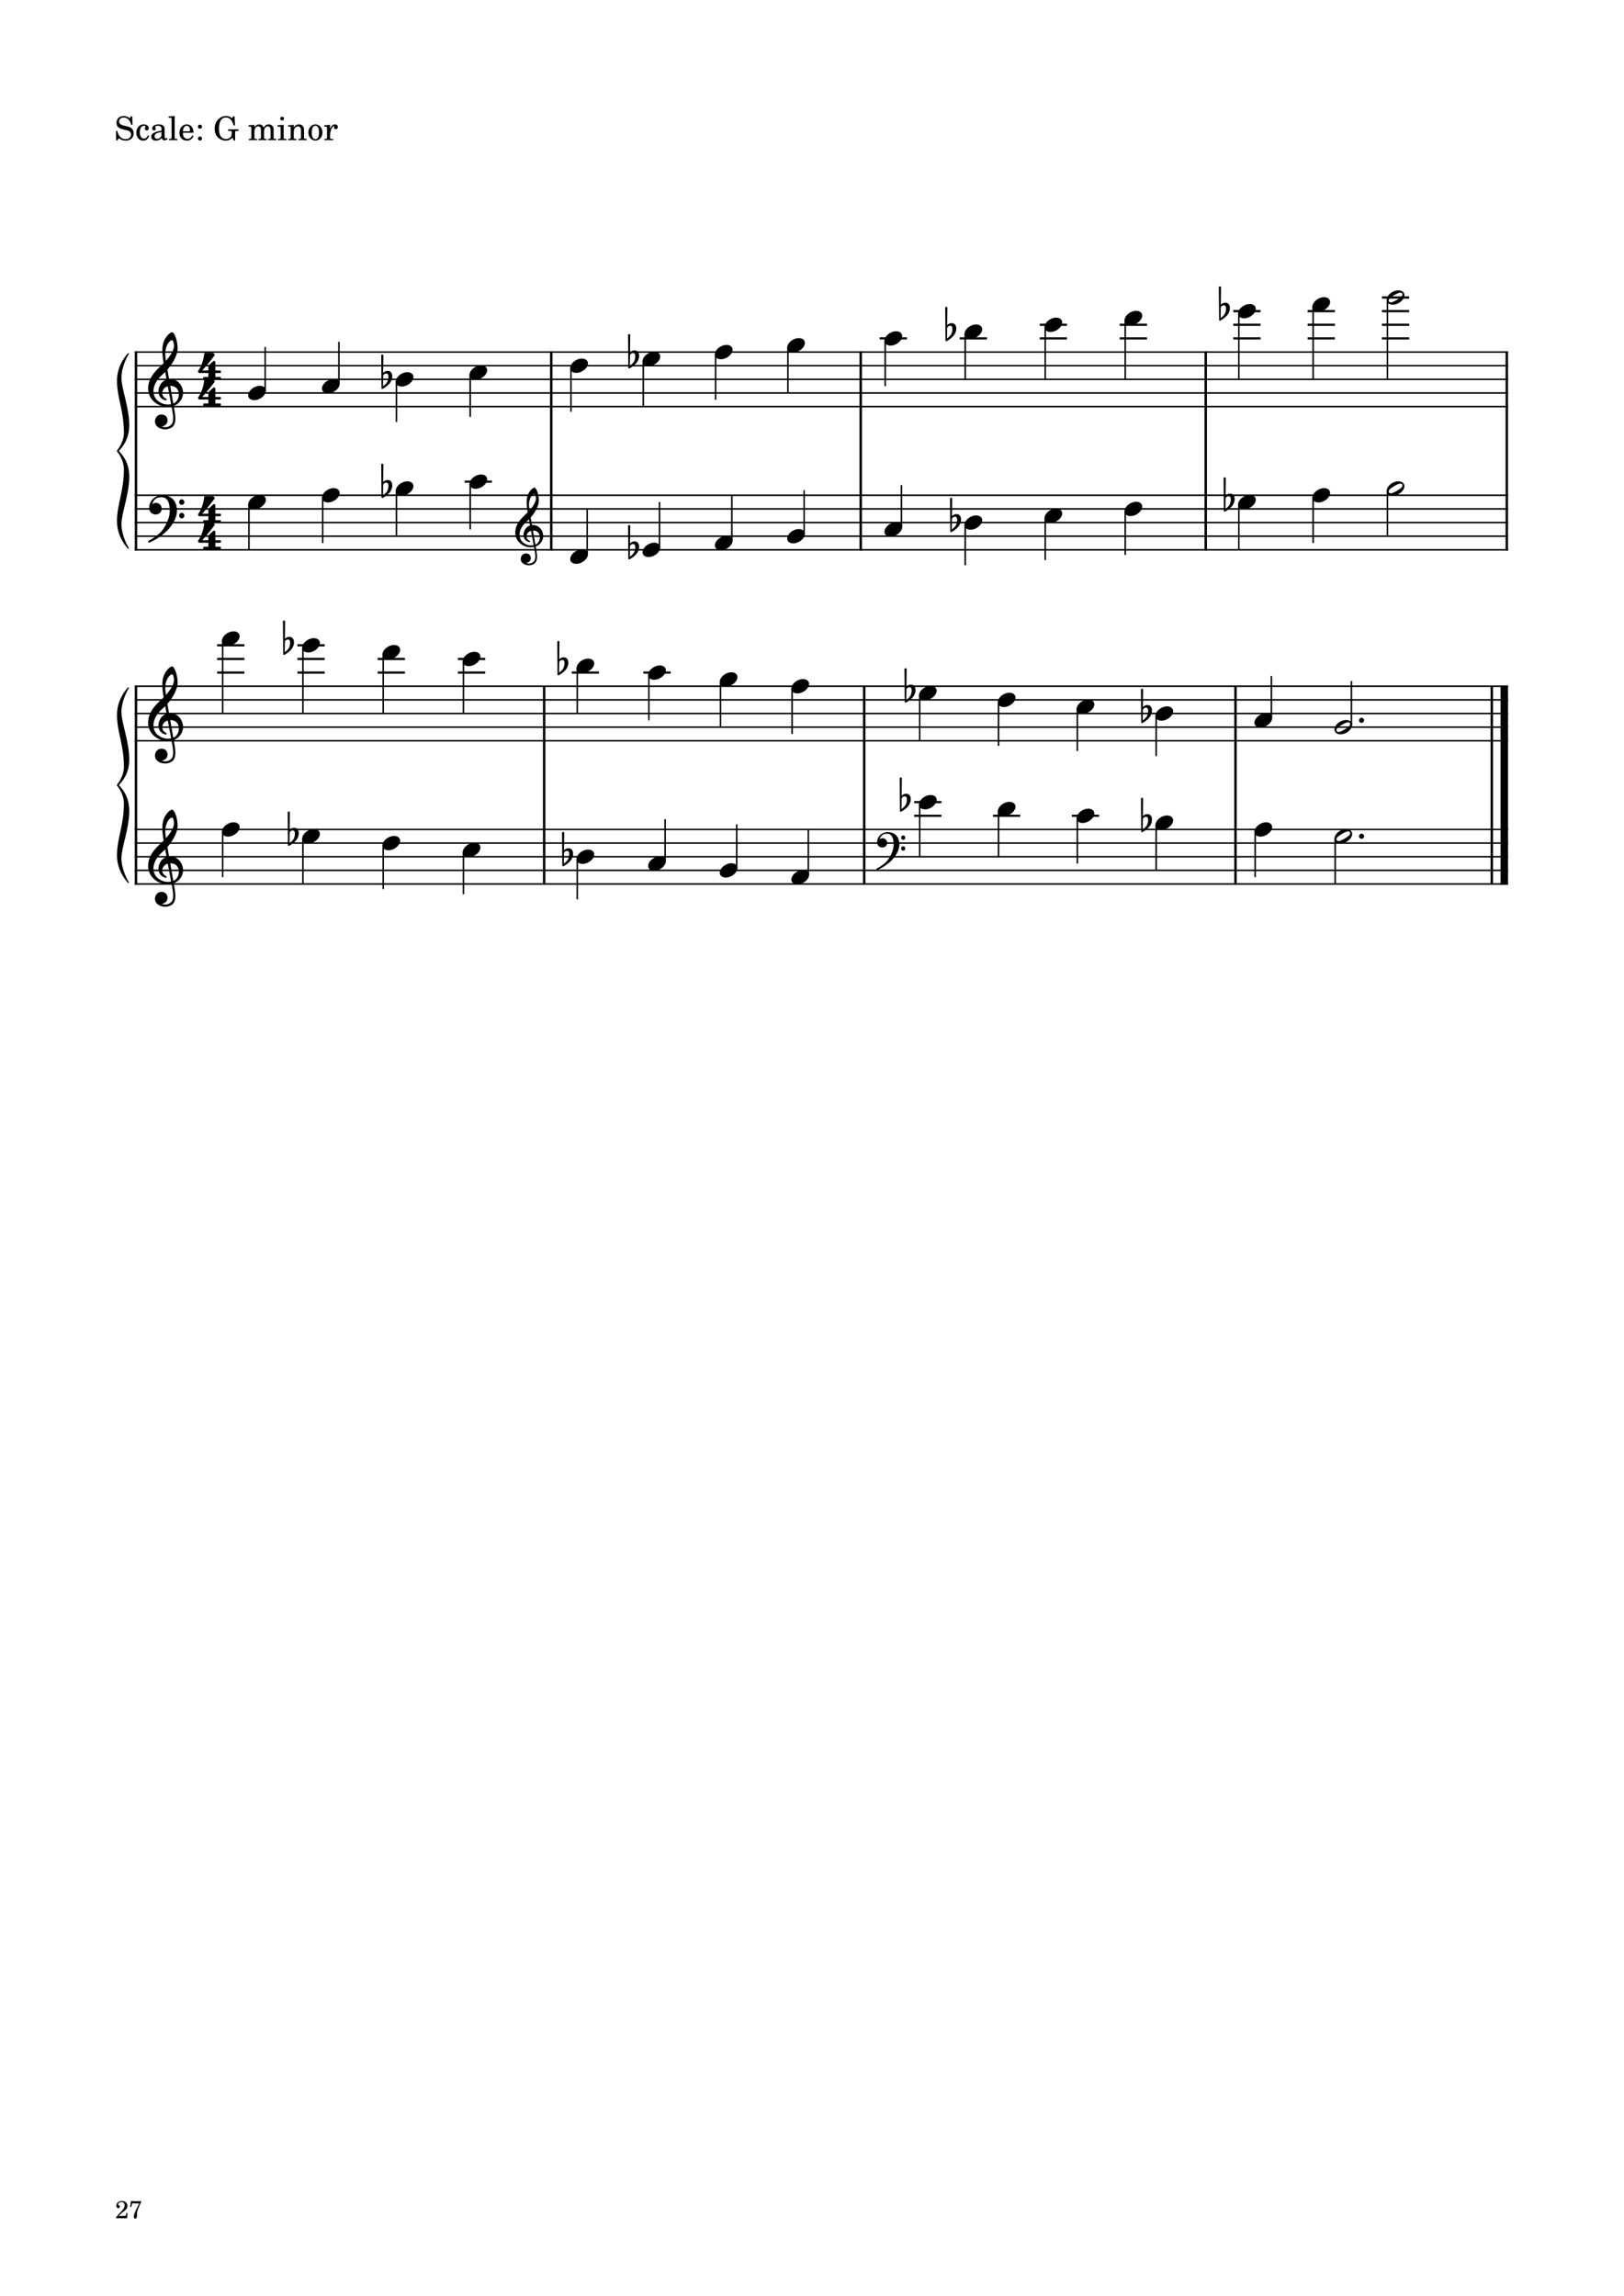 <?xml version="1.0" encoding="UTF-8" standalone="no"?>
<svg width="2977.23px" height="4208.47px" viewBox="0 0 2977.23 4208.47"
 xmlns="http://www.w3.org/2000/svg" xmlns:xlink="http://www.w3.org/1999/xlink" version="1.2" baseProfile="tiny">
<title>exercises_scores (27)</title>
<desc>Generated by MuseScore 3.6.0</desc>
<polyline class="StaffLines" fill="none" stroke="#000000" stroke-width="2.75" stroke-linejoin="bevel" points="247.099,645.317 2764.63,645.317"/>
<polyline class="StaffLines" fill="none" stroke="#000000" stroke-width="2.75" stroke-linejoin="bevel" points="247.099,670.319 2764.63,670.319"/>
<polyline class="StaffLines" fill="none" stroke="#000000" stroke-width="2.75" stroke-linejoin="bevel" points="247.099,695.32 2764.63,695.32"/>
<polyline class="StaffLines" fill="none" stroke="#000000" stroke-width="2.75" stroke-linejoin="bevel" points="247.099,720.322 2764.63,720.322"/>
<polyline class="StaffLines" fill="none" stroke="#000000" stroke-width="2.75" stroke-linejoin="bevel" points="247.099,745.324 2764.63,745.324"/>
<polyline class="StaffLines" fill="none" stroke="#000000" stroke-width="2.75" stroke-linejoin="bevel" points="247.099,907.834 2764.63,907.834"/>
<polyline class="StaffLines" fill="none" stroke="#000000" stroke-width="2.75" stroke-linejoin="bevel" points="247.099,932.835 2764.63,932.835"/>
<polyline class="StaffLines" fill="none" stroke="#000000" stroke-width="2.75" stroke-linejoin="bevel" points="247.099,957.837 2764.63,957.837"/>
<polyline class="StaffLines" fill="none" stroke="#000000" stroke-width="2.75" stroke-linejoin="bevel" points="247.099,982.839 2764.63,982.839"/>
<polyline class="StaffLines" fill="none" stroke="#000000" stroke-width="2.75" stroke-linejoin="bevel" points="247.099,1007.84 2764.63,1007.84"/>
<polyline class="StaffLines" fill="none" stroke="#000000" stroke-width="2.75" stroke-linejoin="bevel" points="247.099,1257.86 2764.63,1257.86"/>
<polyline class="StaffLines" fill="none" stroke="#000000" stroke-width="2.75" stroke-linejoin="bevel" points="247.099,1282.86 2764.63,1282.86"/>
<polyline class="StaffLines" fill="none" stroke="#000000" stroke-width="2.75" stroke-linejoin="bevel" points="247.099,1307.86 2764.63,1307.86"/>
<polyline class="StaffLines" fill="none" stroke="#000000" stroke-width="2.75" stroke-linejoin="bevel" points="247.099,1332.86 2764.63,1332.86"/>
<polyline class="StaffLines" fill="none" stroke="#000000" stroke-width="2.75" stroke-linejoin="bevel" points="247.099,1357.86 2764.63,1357.86"/>
<polyline class="StaffLines" fill="none" stroke="#000000" stroke-width="2.75" stroke-linejoin="bevel" points="247.099,1520.37 2764.63,1520.37"/>
<polyline class="StaffLines" fill="none" stroke="#000000" stroke-width="2.75" stroke-linejoin="bevel" points="247.099,1545.37 2764.63,1545.37"/>
<polyline class="StaffLines" fill="none" stroke="#000000" stroke-width="2.75" stroke-linejoin="bevel" points="247.099,1570.38 2764.63,1570.38"/>
<polyline class="StaffLines" fill="none" stroke="#000000" stroke-width="2.75" stroke-linejoin="bevel" points="247.099,1595.38 2764.63,1595.38"/>
<polyline class="StaffLines" fill="none" stroke="#000000" stroke-width="2.75" stroke-linejoin="bevel" points="247.099,1620.38 2764.63,1620.38"/>
<path class="Text" d="M242.312,213.137 L240.092,213.137 L237.692,216.737 C234.812,214.037 231.032,212.597 226.772,212.597 C218.852,212.597 213.632,217.577 213.632,225.137 C213.632,231.677 216.872,234.917 225.692,237.197 L231.392,238.637 C235.832,239.777 236.252,239.897 237.512,240.857 C239.312,242.237 240.272,244.217 240.272,246.557 C240.272,248.957 239.372,250.937 237.572,252.617 C235.592,254.297 233.612,254.957 230.312,254.957 C225.872,254.957 222.692,253.577 219.872,250.457 C217.352,247.697 216.092,244.817 215.192,240.197 L212.612,240.197 L212.852,257.297 L215.192,257.297 L217.892,253.217 C221.912,256.517 225.212,257.717 230.492,257.717 C239.312,257.717 244.952,252.557 244.952,244.517 C244.952,240.737 243.752,237.617 241.352,235.337 C239.732,233.777 237.392,232.757 232.592,231.557 L226.172,229.937 C220.832,228.557 218.312,226.217 218.312,222.557 C218.312,218.357 221.732,215.477 226.832,215.477 C231.032,215.477 234.452,217.277 236.852,220.697 C238.592,223.157 239.732,225.677 240.452,228.737 L243.032,228.737 L242.312,213.137 M271.162,247.997 C269.242,252.317 267.202,254.057 264.082,254.057 C259.282,254.057 256.282,249.677 256.282,242.657 C256.282,235.337 259.222,230.537 263.662,230.537 C265.462,230.537 267.022,231.377 267.022,232.337 C267.022,232.517 266.962,232.697 266.662,233.057 C265.702,234.197 265.462,234.797 265.462,235.817 C265.462,237.797 266.962,239.177 269.062,239.177 C271.222,239.177 272.722,237.497 272.722,235.097 C272.722,231.017 268.702,227.957 263.362,227.957 C255.562,227.957 249.982,234.317 249.982,243.317 C249.982,251.837 255.082,257.717 262.522,257.717 C267.862,257.717 270.922,255.257 273.502,248.897 L271.162,247.997 M301.75,237.497 C301.75,233.717 301.09,231.797 299.35,230.357 C297.37,228.737 294.43,227.957 290.59,227.957 C283.81,227.957 278.89,231.137 278.89,235.517 C278.89,237.737 280.27,239.177 282.37,239.177 C284.29,239.177 285.61,237.917 285.61,236.117 C285.61,235.337 285.31,234.497 284.71,233.657 C284.35,233.237 284.29,233.117 284.29,232.817 C284.29,231.617 286.69,230.537 289.57,230.537 C291.49,230.537 293.59,231.137 294.55,232.037 C295.69,232.997 296.11,234.437 296.11,237.137 L296.11,239.477 C289.87,240.557 287.89,241.037 284.95,242.177 C279.73,244.097 277.27,246.857 277.27,250.697 C277.27,255.017 280.63,257.717 285.97,257.717 C290.11,257.717 293.83,256.037 296.41,252.977 C297.37,256.037 298.87,257.237 301.69,257.237 C304.39,257.237 307.21,255.497 307.21,253.757 C307.21,253.337 306.97,253.037 306.61,253.037 C306.37,253.037 306.13,253.097 305.71,253.277 C304.87,253.637 304.51,253.697 304.03,253.697 C302.35,253.697 301.75,252.617 301.75,249.557 L301.75,237.497 M296.11,244.817 C296.11,248.417 295.93,249.257 294.91,250.817 C293.41,253.037 290.71,254.537 288.07,254.537 C285.31,254.537 283.33,252.557 283.33,249.857 C283.33,247.337 284.59,245.537 287.23,244.277 C289.09,243.437 291.43,242.837 296.11,242.057 L296.11,244.817 M320.229,212.597 L309.129,213.257 L309.129,215.837 L312.069,215.837 C314.289,215.897 314.589,216.257 314.589,218.837 L314.589,249.437 L314.589,252.257 C314.529,253.157 314.469,253.517 314.229,253.817 C313.809,254.357 312.669,254.597 310.089,254.657 L309.669,254.657 L309.669,256.817 L325.209,256.817 L325.209,254.657 L324.789,254.657 C320.769,254.537 320.229,254.237 320.229,252.077 L320.229,249.437 L320.229,212.597 M354.78,243.317 C354.84,234.317 349.74,227.957 342.42,227.957 C334.74,227.957 328.98,234.617 328.98,243.617 C328.98,252.077 334.44,257.717 342.54,257.717 C348.3,257.717 352.32,254.897 354.78,249.197 L352.68,248.057 C350.22,252.677 347.7,254.477 343.68,254.477 C340.62,254.477 338.4,253.217 336.84,250.517 C335.76,248.717 335.28,246.617 335.34,243.317 L354.78,243.317 M335.4,240.737 C335.4,238.877 335.64,237.557 336.24,235.877 C337.5,232.277 339.42,230.537 342.36,230.537 C345.96,230.537 348.36,233.717 348.36,238.577 C348.36,240.257 347.82,240.737 345.9,240.737 L335.4,240.737 M366.601,250.157 C364.501,250.157 362.821,251.837 362.821,253.877 C362.821,255.977 364.501,257.657 366.541,257.657 C368.641,257.657 370.321,255.977 370.321,253.877 C370.321,251.837 368.641,250.157 366.601,250.157 M366.601,228.437 C364.501,228.437 362.821,230.117 362.821,232.217 C362.821,234.257 364.501,235.937 366.541,235.937 C368.641,235.937 370.321,234.257 370.321,232.157 C370.321,230.117 368.641,228.437 366.601,228.437 M430.005,213.077 L427.725,213.077 L425.385,216.677 C421.485,213.617 418.845,212.597 414.465,212.597 C409.725,212.597 406.005,213.917 402.225,216.977 C396.285,221.777 393.525,227.837 393.525,235.937 C393.525,242.057 395.265,247.157 398.805,251.057 C402.525,255.257 408.045,257.717 413.805,257.717 C418.845,257.717 422.385,256.157 426.285,252.257 L428.505,257.657 L431.025,257.657 L431.025,244.457 C431.025,241.397 431.025,241.277 431.385,240.737 C431.925,240.077 433.005,239.897 436.425,239.897 L437.325,239.897 L437.325,237.077 L418.245,237.077 L418.245,239.897 L419.385,239.897 C424.425,239.897 424.845,240.197 424.845,243.557 C424.845,246.137 424.425,248.477 423.645,249.917 C422.145,252.857 418.305,254.897 414.405,254.897 C410.505,254.897 406.665,252.917 404.625,249.917 C402.405,246.557 401.445,242.357 401.445,235.937 C401.445,222.557 405.885,215.417 414.225,215.417 C421.065,215.417 425.805,220.337 428.265,229.937 L430.845,229.937 L430.005,213.077 M466.408,228.857 L455.728,229.517 L455.728,232.097 L458.188,232.097 C460.468,232.157 460.768,232.517 460.768,235.097 L460.768,249.437 L460.768,251.777 L460.768,252.257 C460.708,253.157 460.648,253.517 460.408,253.817 C459.988,254.357 458.848,254.597 456.268,254.657 L456.028,254.657 L456.028,256.817 L471.148,256.817 L471.148,254.657 L470.908,254.657 C466.948,254.537 466.408,254.237 466.408,252.017 L466.408,249.437 L466.408,240.917 C466.408,235.577 469.348,231.617 473.248,231.617 C476.668,231.617 478.408,234.077 478.408,238.937 L478.408,249.437 L478.408,252.317 C478.348,253.097 478.288,253.517 477.988,253.817 C477.628,254.357 476.428,254.597 473.848,254.657 L473.608,254.657 L473.608,256.817 L488.788,256.817 L488.788,254.657 L488.548,254.657 C484.588,254.537 484.048,254.237 484.048,252.077 L484.048,249.437 L484.048,241.457 C484.048,235.457 486.748,231.617 490.948,231.617 C494.368,231.617 496.048,234.197 496.048,239.597 L496.048,249.437 L496.048,252.257 C495.988,253.097 495.928,253.517 495.628,253.817 C495.268,254.357 494.068,254.597 491.488,254.657 L491.248,254.657 L491.248,256.817 L506.428,256.817 L506.428,254.657 L506.188,254.657 C502.228,254.537 501.688,254.237 501.688,252.017 L501.688,249.437 L501.688,238.397 C501.688,234.677 501.328,233.417 499.768,231.377 C498.028,229.157 495.568,227.957 492.688,227.957 C488.788,227.957 485.908,229.817 483.328,233.957 C482.308,230.357 479.068,227.957 475.048,227.957 C471.388,227.957 468.748,229.697 466.408,233.477 L466.408,228.857 M520.037,228.857 L508.757,229.517 L508.757,232.097 L511.817,232.097 C514.097,232.157 514.397,232.517 514.397,235.097 L514.397,249.437 L514.397,252.257 C514.337,253.157 514.277,253.517 514.037,253.817 C513.617,254.357 512.477,254.597 509.897,254.657 L509.477,254.657 L509.477,256.817 L525.017,256.817 L525.017,254.657 L524.597,254.657 C520.577,254.537 520.037,254.237 520.037,252.077 L520.037,249.437 L520.037,228.857 M517.217,213.917 C515.297,213.917 513.737,215.477 513.737,217.397 C513.737,219.317 515.297,220.877 517.157,220.877 C519.137,220.877 520.697,219.317 520.697,217.397 C520.697,215.477 519.137,213.917 517.217,213.917 M538.567,228.857 L528.187,229.517 L528.187,232.097 L530.347,232.097 C532.627,232.157 532.927,232.517 532.927,235.097 L532.927,249.437 L532.927,250.877 L532.927,252.257 C532.867,253.157 532.807,253.517 532.567,253.817 C532.147,254.357 531.007,254.597 528.427,254.657 L528.187,254.657 L528.187,256.817 L543.367,256.817 L543.367,254.657 L543.127,254.657 C539.107,254.537 538.567,254.237 538.567,252.077 L538.567,249.437 L538.567,243.197 C538.567,240.257 538.987,237.557 539.647,236.177 C540.907,233.477 543.607,231.617 546.187,231.617 C547.747,231.617 549.547,232.457 550.447,233.717 C551.347,235.037 551.767,236.837 551.767,239.717 L551.767,249.437 L551.767,252.257 C551.707,253.157 551.647,253.517 551.407,253.817 C550.987,254.357 549.787,254.597 547.207,254.657 L546.967,254.657 L546.967,256.817 L562.147,256.817 L562.147,254.657 L561.907,254.657 C557.947,254.537 557.407,254.237 557.407,252.077 L557.407,249.437 L557.407,240.017 C557.407,235.697 557.227,234.617 556.147,232.577 C554.647,229.697 551.647,227.957 548.047,227.957 C544.147,227.957 541.207,229.757 538.567,233.717 L538.567,228.857 M578.343,227.957 C570.963,227.957 565.263,234.497 565.263,242.897 C565.263,251.117 571.023,257.717 578.223,257.717 C585.423,257.717 591.183,251.117 591.183,242.837 C591.183,234.617 585.423,227.957 578.343,227.957 M578.343,230.537 C582.543,230.537 584.883,234.917 584.883,242.837 C584.883,250.817 582.543,255.137 578.223,255.137 C573.903,255.137 571.563,250.817 571.563,242.897 C571.563,234.737 573.843,230.537 578.343,230.537 M605.103,228.857 L594.483,229.517 L594.483,232.097 L596.943,232.097 C599.223,232.157 599.523,232.517 599.523,235.097 L599.523,249.437 L599.523,252.257 C599.463,253.157 599.403,253.517 599.163,253.817 C598.743,254.357 597.543,254.597 594.963,254.657 L594.723,254.657 L594.723,256.817 L610.743,256.817 L610.743,254.657 L609.663,254.657 C605.643,254.537 605.103,254.237 605.103,252.077 L605.103,249.437 L605.103,248.837 C605.163,238.757 608.763,231.077 613.443,230.837 C612.603,231.797 612.363,232.397 612.363,233.537 C612.363,235.457 613.743,236.837 615.663,236.837 C617.883,236.837 619.323,235.217 619.323,232.817 C619.323,229.877 617.283,227.957 614.103,227.957 C610.323,227.957 607.083,230.957 605.103,236.297 L605.103,228.857 "/>
<polyline class="BarLine" fill="none" stroke="#000000" stroke-width="4.50" stroke-linejoin="bevel" points="249.349,906.459 249.349,1009.22"/>
<polyline class="BarLine" fill="none" stroke="#000000" stroke-width="4.50" stroke-linejoin="bevel" points="1010.6,906.459 1010.6,1009.22"/>
<polyline class="BarLine" fill="none" stroke="#000000" stroke-width="4.50" stroke-linejoin="bevel" points="1577.94,906.459 1577.94,1009.22"/>
<polyline class="BarLine" fill="none" stroke="#000000" stroke-width="4.50" stroke-linejoin="bevel" points="2210.44,906.459 2210.44,1009.22"/>
<polyline class="BarLine" fill="none" stroke="#000000" stroke-width="4.50" stroke-linejoin="bevel" points="2762.38,906.459 2762.38,1009.22"/>
<polyline class="BarLine" fill="none" stroke="#000000" stroke-width="4.50" stroke-linejoin="bevel" points="249.349,1519 249.349,1621.75"/>
<polyline class="BarLine" fill="none" stroke="#000000" stroke-width="4.50" stroke-linejoin="bevel" points="997.609,1519 997.609,1621.75"/>
<polyline class="BarLine" fill="none" stroke="#000000" stroke-width="4.50" stroke-linejoin="bevel" points="1584.31,1519 1584.31,1621.75"/>
<polyline class="BarLine" fill="none" stroke="#000000" stroke-width="4.50" stroke-linejoin="bevel" points="2264.94,1519 2264.94,1621.75"/>
<polyline class="BarLine" fill="none" stroke="#000000" stroke-width="4.50" stroke-linejoin="bevel" points="2734.88,1519 2734.88,1621.75"/>
<polyline class="BarLine" fill="none" stroke="#000000" stroke-width="13.75" stroke-linejoin="bevel" points="2757.76,1519 2757.76,1621.75"/>
<polyline class="BarLine" fill="none" stroke="#000000" stroke-width="4.50" stroke-linejoin="bevel" points="249.349,643.942 249.349,907.834"/>
<polyline class="BarLine" fill="none" stroke="#000000" stroke-width="4.50" stroke-linejoin="bevel" points="1010.6,643.942 1010.6,907.834"/>
<polyline class="BarLine" fill="none" stroke="#000000" stroke-width="4.50" stroke-linejoin="bevel" points="1577.94,643.942 1577.94,907.834"/>
<polyline class="BarLine" fill="none" stroke="#000000" stroke-width="4.50" stroke-linejoin="bevel" points="2210.44,643.942 2210.44,907.834"/>
<polyline class="BarLine" fill="none" stroke="#000000" stroke-width="4.50" stroke-linejoin="bevel" points="2762.38,643.942 2762.38,907.834"/>
<polyline class="BarLine" fill="none" stroke="#000000" stroke-width="4.50" stroke-linejoin="bevel" points="249.349,1256.48 249.349,1520.37"/>
<polyline class="BarLine" fill="none" stroke="#000000" stroke-width="4.50" stroke-linejoin="bevel" points="997.609,1256.48 997.609,1520.37"/>
<polyline class="BarLine" fill="none" stroke="#000000" stroke-width="4.50" stroke-linejoin="bevel" points="1584.31,1256.48 1584.31,1520.37"/>
<polyline class="BarLine" fill="none" stroke="#000000" stroke-width="4.50" stroke-linejoin="bevel" points="2264.94,1256.48 2264.94,1520.37"/>
<polyline class="BarLine" fill="none" stroke="#000000" stroke-width="4.50" stroke-linejoin="bevel" points="2734.88,1256.48 2734.88,1520.37"/>
<polyline class="BarLine" fill="none" stroke="#000000" stroke-width="13.75" stroke-linejoin="bevel" points="2757.76,1256.48 2757.76,1520.37"/>
<path class="Accidental" d="M718.975,887.433 C718.375,883.533 715.975,879.833 710.875,879.833 C705.875,879.833 702.975,882.933 702.475,883.533 L702.875,851.433 C702.875,850.633 702.275,850.033 701.475,850.033 L700.275,850.033 C699.475,850.033 698.875,850.633 698.875,851.433 L699.375,911.533 C699.375,912.333 699.975,912.933 700.775,912.933 C700.975,912.933 701.375,912.833 701.575,912.733 C701.975,912.533 708.475,909.333 713.875,903.233 C717.675,898.933 719.175,894.033 719.175,889.933 C719.175,889.033 719.075,888.233 718.975,887.433 M712.075,891.333 C712.075,892.833 711.675,897.433 709.175,901.233 C707.475,903.833 704.075,906.533 702.175,908.033 L702.475,888.533 C702.675,887.633 704.175,884.733 708.175,884.733 C711.775,884.733 712.075,888.133 712.075,890.233 L712.075,891.333 "/>
<path class="Accidental" d="M1171.48,999.94 C1170.88,996.04 1168.48,992.34 1163.38,992.34 C1158.38,992.34 1155.48,995.44 1154.98,996.04 L1155.38,963.94 C1155.38,963.14 1154.78,962.54 1153.98,962.54 L1152.78,962.54 C1151.98,962.54 1151.38,963.14 1151.38,963.94 L1151.88,1024.04 C1151.88,1024.84 1152.48,1025.44 1153.28,1025.44 C1153.48,1025.44 1153.88,1025.34 1154.08,1025.24 C1154.48,1025.04 1160.98,1021.84 1166.38,1015.74 C1170.18,1011.44 1171.68,1006.54 1171.68,1002.44 C1171.68,1001.54 1171.58,1000.74 1171.48,999.94 M1164.58,1003.84 C1164.58,1005.34 1164.18,1009.94 1161.68,1013.74 C1159.98,1016.34 1156.58,1019.04 1154.68,1020.54 L1154.98,1001.04 C1155.18,1000.14 1156.68,997.24 1160.68,997.24 C1164.28,997.24 1164.58,1000.64 1164.58,1002.74 L1164.58,1003.84 "/>
<path class="Accidental" d="M1761.68,949.937 C1761.08,946.037 1758.68,942.337 1753.58,942.337 C1748.58,942.337 1745.68,945.437 1745.18,946.037 L1745.58,913.937 C1745.58,913.137 1744.98,912.537 1744.18,912.537 L1742.98,912.537 C1742.18,912.537 1741.58,913.137 1741.58,913.937 L1742.08,974.037 C1742.08,974.837 1742.68,975.437 1743.48,975.437 C1743.68,975.437 1744.08,975.337 1744.28,975.237 C1744.68,975.037 1751.18,971.837 1756.58,965.737 C1760.38,961.437 1761.88,956.537 1761.88,952.437 C1761.88,951.537 1761.78,950.737 1761.68,949.937 M1754.78,953.837 C1754.78,955.337 1754.38,959.937 1751.88,963.737 C1750.18,966.337 1746.78,969.037 1744.88,970.537 L1745.18,951.037 C1745.38,950.137 1746.88,947.237 1750.88,947.237 C1754.48,947.237 1754.78,950.637 1754.78,952.737 L1754.78,953.837 "/>
<path class="Accidental" d="M2263.29,912.435 C2262.69,908.535 2260.29,904.835 2255.19,904.835 C2250.19,904.835 2247.29,907.935 2246.79,908.535 L2247.19,876.435 C2247.19,875.635 2246.59,875.035 2245.79,875.035 L2244.59,875.035 C2243.79,875.035 2243.19,875.635 2243.19,876.435 L2243.69,936.535 C2243.69,937.335 2244.29,937.935 2245.09,937.935 C2245.29,937.935 2245.69,937.835 2245.89,937.735 C2246.29,937.535 2252.79,934.335 2258.19,928.235 C2261.99,923.935 2263.49,919.035 2263.49,914.935 C2263.49,914.035 2263.39,913.235 2263.29,912.435 M2256.39,916.335 C2256.39,917.835 2255.99,922.435 2253.49,926.235 C2251.79,928.835 2248.39,931.535 2246.49,933.035 L2246.79,913.535 C2246.99,912.635 2248.49,909.735 2252.49,909.735 C2256.09,909.735 2256.39,913.135 2256.39,915.235 L2256.39,916.335 "/>
<path class="Accidental" d="M547.529,1524.97 C546.929,1521.07 544.529,1517.37 539.429,1517.37 C534.429,1517.37 531.529,1520.47 531.029,1521.07 L531.429,1488.97 C531.429,1488.17 530.829,1487.57 530.029,1487.57 L528.829,1487.57 C528.029,1487.57 527.429,1488.17 527.429,1488.97 L527.929,1549.07 C527.929,1549.87 528.529,1550.47 529.329,1550.47 C529.529,1550.47 529.929,1550.37 530.129,1550.27 C530.529,1550.07 537.029,1546.87 542.429,1540.77 C546.229,1536.47 547.729,1531.57 547.729,1527.47 C547.729,1526.57 547.629,1525.77 547.529,1524.97 M540.629,1528.87 C540.629,1530.37 540.229,1534.97 537.729,1538.77 C536.029,1541.37 532.629,1544.07 530.729,1545.57 L531.029,1526.07 C531.229,1525.17 532.729,1522.27 536.729,1522.27 C540.329,1522.27 540.629,1525.67 540.629,1527.77 L540.629,1528.87 "/>
<path class="Accidental" d="M1050.46,1562.48 C1049.86,1558.58 1047.46,1554.88 1042.36,1554.88 C1037.36,1554.88 1034.46,1557.98 1033.96,1558.58 L1034.36,1526.48 C1034.36,1525.68 1033.76,1525.08 1032.96,1525.08 L1031.76,1525.08 C1030.96,1525.08 1030.36,1525.68 1030.36,1526.48 L1030.86,1586.58 C1030.86,1587.38 1031.46,1587.98 1032.26,1587.98 C1032.46,1587.98 1032.86,1587.88 1033.06,1587.78 C1033.46,1587.58 1039.96,1584.38 1045.36,1578.28 C1049.16,1573.98 1050.66,1569.08 1050.66,1564.98 C1050.66,1564.08 1050.56,1563.28 1050.46,1562.48 M1043.56,1566.38 C1043.56,1567.88 1043.16,1572.48 1040.66,1576.28 C1038.96,1578.88 1035.56,1581.58 1033.66,1583.08 L1033.96,1563.58 C1034.16,1562.68 1035.66,1559.78 1039.66,1559.78 C1043.26,1559.78 1043.56,1563.18 1043.56,1565.28 L1043.56,1566.38 "/>
<path class="Accidental" d="M1669.48,1462.47 C1668.88,1458.57 1666.48,1454.87 1661.38,1454.87 C1656.38,1454.87 1653.48,1457.97 1652.98,1458.57 L1653.38,1426.47 C1653.38,1425.67 1652.78,1425.07 1651.98,1425.07 L1650.78,1425.07 C1649.98,1425.07 1649.38,1425.67 1649.38,1426.47 L1649.88,1486.57 C1649.88,1487.37 1650.48,1487.97 1651.28,1487.97 C1651.48,1487.97 1651.88,1487.87 1652.08,1487.77 C1652.48,1487.57 1658.98,1484.37 1664.38,1478.27 C1668.18,1473.97 1669.68,1469.07 1669.68,1464.97 C1669.68,1464.07 1669.58,1463.27 1669.48,1462.47 M1662.58,1466.37 C1662.58,1467.87 1662.18,1472.47 1659.68,1476.27 C1657.98,1478.87 1654.58,1481.57 1652.68,1483.07 L1652.98,1463.57 C1653.18,1462.67 1654.68,1459.77 1658.68,1459.77 C1662.28,1459.77 1662.58,1463.17 1662.58,1465.27 L1662.58,1466.37 "/>
<path class="Accidental" d="M2111.74,1499.97 C2111.14,1496.07 2108.74,1492.37 2103.64,1492.37 C2098.64,1492.37 2095.74,1495.47 2095.24,1496.07 L2095.64,1463.97 C2095.64,1463.17 2095.04,1462.57 2094.24,1462.57 L2093.04,1462.57 C2092.24,1462.57 2091.64,1463.17 2091.64,1463.97 L2092.14,1524.07 C2092.14,1524.87 2092.74,1525.47 2093.54,1525.47 C2093.74,1525.47 2094.14,1525.37 2094.34,1525.27 C2094.74,1525.07 2101.24,1521.87 2106.64,1515.77 C2110.44,1511.47 2111.94,1506.57 2111.94,1502.47 C2111.94,1501.57 2111.84,1500.77 2111.74,1499.97 M2104.84,1503.87 C2104.84,1505.37 2104.44,1509.97 2101.94,1513.77 C2100.24,1516.37 2096.84,1519.07 2094.94,1520.57 L2095.24,1501.07 C2095.44,1500.17 2096.94,1497.27 2100.94,1497.27 C2104.54,1497.27 2104.84,1500.67 2104.84,1502.77 L2104.84,1503.87 "/>
<path class="Accidental" d="M718.975,687.42 C718.375,683.52 715.975,679.82 710.875,679.82 C705.875,679.82 702.975,682.92 702.475,683.52 L702.875,651.42 C702.875,650.62 702.275,650.02 701.475,650.02 L700.275,650.02 C699.475,650.02 698.875,650.62 698.875,651.42 L699.375,711.52 C699.375,712.32 699.975,712.92 700.775,712.92 C700.975,712.92 701.375,712.82 701.575,712.72 C701.975,712.52 708.475,709.32 713.875,703.22 C717.675,698.92 719.175,694.02 719.175,689.92 C719.175,689.02 719.075,688.22 718.975,687.42 M712.075,691.32 C712.075,692.82 711.675,697.42 709.175,701.22 C707.475,703.82 704.075,706.52 702.175,708.02 L702.475,688.52 C702.675,687.62 704.175,684.72 708.175,684.72 C711.775,684.72 712.075,688.12 712.075,690.22 L712.075,691.32 "/>
<path class="Accidental" d="M1171.48,649.918 C1170.88,646.018 1168.48,642.318 1163.38,642.318 C1158.38,642.318 1155.48,645.418 1154.98,646.018 L1155.38,613.918 C1155.38,613.118 1154.78,612.518 1153.98,612.518 L1152.78,612.518 C1151.98,612.518 1151.38,613.118 1151.38,613.918 L1151.88,674.018 C1151.88,674.818 1152.48,675.418 1153.28,675.418 C1153.48,675.418 1153.88,675.318 1154.08,675.218 C1154.48,675.018 1160.98,671.818 1166.38,665.718 C1170.18,661.418 1171.68,656.518 1171.68,652.418 C1171.68,651.518 1171.58,650.718 1171.48,649.918 M1164.58,653.818 C1164.58,655.318 1164.18,659.918 1161.68,663.718 C1159.98,666.318 1156.58,669.018 1154.68,670.518 L1154.98,651.018 C1155.18,650.118 1156.68,647.218 1160.68,647.218 C1164.28,647.218 1164.58,650.618 1164.58,652.718 L1164.58,653.818 "/>
<path class="Accidental" d="M1752.93,599.915 C1752.33,596.015 1749.93,592.315 1744.83,592.315 C1739.83,592.315 1736.93,595.415 1736.43,596.015 L1736.83,563.915 C1736.83,563.115 1736.23,562.515 1735.43,562.515 L1734.23,562.515 C1733.43,562.515 1732.83,563.115 1732.83,563.915 L1733.33,624.015 C1733.33,624.815 1733.93,625.415 1734.73,625.415 C1734.93,625.415 1735.33,625.315 1735.53,625.215 C1735.93,625.015 1742.43,621.815 1747.83,615.715 C1751.63,611.415 1753.13,606.515 1753.13,602.415 C1753.13,601.515 1753.03,600.715 1752.93,599.915 M1746.03,603.815 C1746.03,605.315 1745.63,609.915 1743.13,613.715 C1741.43,616.315 1738.03,619.015 1736.13,620.515 L1736.43,601.015 C1736.63,600.115 1738.13,597.215 1742.13,597.215 C1745.73,597.215 1746.03,600.615 1746.03,602.715 L1746.03,603.815 "/>
<path class="Accidental" d="M2254.54,562.413 C2253.94,558.513 2251.54,554.813 2246.44,554.813 C2241.44,554.813 2238.54,557.913 2238.04,558.513 L2238.44,526.413 C2238.44,525.613 2237.84,525.013 2237.04,525.013 L2235.84,525.013 C2235.04,525.013 2234.44,525.613 2234.44,526.413 L2234.94,586.513 C2234.94,587.313 2235.54,587.913 2236.34,587.913 C2236.54,587.913 2236.94,587.813 2237.14,587.713 C2237.54,587.513 2244.04,584.313 2249.44,578.213 C2253.24,573.913 2254.74,569.013 2254.74,564.913 C2254.74,564.013 2254.64,563.213 2254.54,562.413 M2247.64,566.313 C2247.64,567.813 2247.24,572.413 2244.74,576.213 C2243.04,578.813 2239.64,581.513 2237.74,583.013 L2238.04,563.513 C2238.24,562.613 2239.74,559.713 2243.74,559.713 C2247.34,559.713 2247.64,563.113 2247.64,565.213 L2247.64,566.313 "/>
<path class="Accidental" d="M538.779,1174.95 C538.179,1171.05 535.779,1167.35 530.679,1167.35 C525.679,1167.35 522.779,1170.45 522.279,1171.05 L522.679,1138.95 C522.679,1138.15 522.079,1137.55 521.279,1137.55 L520.079,1137.55 C519.279,1137.55 518.679,1138.15 518.679,1138.95 L519.179,1199.05 C519.179,1199.85 519.779,1200.45 520.579,1200.45 C520.779,1200.45 521.179,1200.35 521.379,1200.25 C521.779,1200.05 528.279,1196.85 533.679,1190.75 C537.479,1186.45 538.979,1181.55 538.979,1177.45 C538.979,1176.55 538.879,1175.75 538.779,1174.95 M531.879,1178.85 C531.879,1180.35 531.479,1184.95 528.979,1188.75 C527.279,1191.35 523.879,1194.05 521.979,1195.55 L522.279,1176.05 C522.479,1175.15 523.979,1172.25 527.979,1172.25 C531.579,1172.25 531.879,1175.65 531.879,1177.75 L531.879,1178.85 "/>
<path class="Accidental" d="M1041.71,1212.45 C1041.11,1208.55 1038.71,1204.85 1033.61,1204.85 C1028.61,1204.85 1025.71,1207.95 1025.21,1208.55 L1025.61,1176.45 C1025.61,1175.65 1025.01,1175.05 1024.21,1175.05 L1023.01,1175.05 C1022.21,1175.05 1021.61,1175.65 1021.61,1176.45 L1022.11,1236.55 C1022.11,1237.35 1022.71,1237.95 1023.51,1237.95 C1023.71,1237.95 1024.11,1237.85 1024.31,1237.75 C1024.71,1237.55 1031.21,1234.35 1036.61,1228.25 C1040.41,1223.95 1041.91,1219.05 1041.91,1214.95 C1041.91,1214.05 1041.81,1213.25 1041.71,1212.45 M1034.81,1216.35 C1034.81,1217.85 1034.41,1222.45 1031.91,1226.25 C1030.21,1228.85 1026.81,1231.55 1024.91,1233.05 L1025.21,1213.55 C1025.41,1212.65 1026.91,1209.75 1030.91,1209.75 C1034.51,1209.75 1034.81,1213.15 1034.81,1215.25 L1034.81,1216.35 "/>
<path class="Accidental" d="M1678.23,1262.46 C1677.63,1258.56 1675.23,1254.86 1670.13,1254.86 C1665.13,1254.86 1662.23,1257.96 1661.73,1258.56 L1662.13,1226.46 C1662.13,1225.66 1661.53,1225.06 1660.73,1225.06 L1659.53,1225.06 C1658.73,1225.06 1658.13,1225.66 1658.13,1226.46 L1658.63,1286.56 C1658.63,1287.36 1659.23,1287.96 1660.03,1287.96 C1660.23,1287.96 1660.63,1287.86 1660.83,1287.76 C1661.23,1287.56 1667.73,1284.36 1673.13,1278.26 C1676.93,1273.96 1678.43,1269.06 1678.43,1264.96 C1678.43,1264.06 1678.33,1263.26 1678.23,1262.46 M1671.33,1266.36 C1671.33,1267.86 1670.93,1272.46 1668.43,1276.26 C1666.73,1278.86 1663.33,1281.56 1661.43,1283.06 L1661.73,1263.56 C1661.93,1262.66 1663.43,1259.76 1667.43,1259.76 C1671.03,1259.76 1671.33,1263.16 1671.33,1265.26 L1671.33,1266.36 "/>
<path class="Accidental" d="M2111.74,1299.96 C2111.14,1296.06 2108.74,1292.36 2103.64,1292.36 C2098.64,1292.36 2095.74,1295.46 2095.24,1296.06 L2095.64,1263.96 C2095.64,1263.16 2095.04,1262.56 2094.24,1262.56 L2093.04,1262.56 C2092.24,1262.56 2091.64,1263.16 2091.64,1263.96 L2092.14,1324.06 C2092.14,1324.86 2092.74,1325.46 2093.54,1325.46 C2093.74,1325.46 2094.14,1325.36 2094.34,1325.26 C2094.74,1325.06 2101.24,1321.86 2106.64,1315.76 C2110.44,1311.46 2111.94,1306.56 2111.94,1302.46 C2111.94,1301.56 2111.84,1300.76 2111.74,1299.96 M2104.84,1303.86 C2104.84,1305.36 2104.44,1309.96 2101.94,1313.76 C2100.24,1316.36 2096.84,1319.06 2094.94,1320.56 L2095.24,1301.06 C2095.44,1300.16 2096.94,1297.26 2100.94,1297.26 C2104.54,1297.26 2104.84,1300.66 2104.84,1302.76 L2104.84,1303.86 "/>
<polyline class="LedgerLine" fill="none" stroke="#000000" stroke-width="4.00" stroke-linejoin="bevel" points="851.884,882.832 901.879,882.832"/>
<polyline class="LedgerLine" fill="none" stroke="#000000" stroke-width="4.00" stroke-linejoin="bevel" points="1675.93,1495.37 1725.93,1495.37"/>
<polyline class="LedgerLine" fill="none" stroke="#000000" stroke-width="4.00" stroke-linejoin="bevel" points="1675.93,1470.37 1725.93,1470.37"/>
<polyline class="LedgerLine" fill="none" stroke="#000000" stroke-width="4.00" stroke-linejoin="bevel" points="1820.43,1495.37 1870.43,1495.37"/>
<polyline class="LedgerLine" fill="none" stroke="#000000" stroke-width="4.00" stroke-linejoin="bevel" points="1964.93,1495.37 2014.93,1495.37"/>
<polyline class="LedgerLine" fill="none" stroke="#000000" stroke-width="4.00" stroke-linejoin="bevel" points="1612.69,620.316 1662.69,620.316"/>
<polyline class="LedgerLine" fill="none" stroke="#000000" stroke-width="4.00" stroke-linejoin="bevel" points="1759.38,620.316 1809.37,620.316"/>
<polyline class="LedgerLine" fill="none" stroke="#000000" stroke-width="4.00" stroke-linejoin="bevel" points="1906.06,620.316 1956.06,620.316"/>
<polyline class="LedgerLine" fill="none" stroke="#000000" stroke-width="4.00" stroke-linejoin="bevel" points="1906.06,595.314 1956.06,595.314"/>
<polyline class="LedgerLine" fill="none" stroke="#000000" stroke-width="4.00" stroke-linejoin="bevel" points="2052.75,620.316 2102.75,620.316"/>
<polyline class="LedgerLine" fill="none" stroke="#000000" stroke-width="4.00" stroke-linejoin="bevel" points="2052.75,595.314 2102.75,595.314"/>
<polyline class="LedgerLine" fill="none" stroke="#000000" stroke-width="4.00" stroke-linejoin="bevel" points="2260.99,620.316 2310.98,620.316"/>
<polyline class="LedgerLine" fill="none" stroke="#000000" stroke-width="4.00" stroke-linejoin="bevel" points="2260.99,595.314 2310.98,595.314"/>
<polyline class="LedgerLine" fill="none" stroke="#000000" stroke-width="4.00" stroke-linejoin="bevel" points="2260.99,570.313 2310.98,570.313"/>
<polyline class="LedgerLine" fill="none" stroke="#000000" stroke-width="4.00" stroke-linejoin="bevel" points="2397.21,620.316 2447.2,620.316"/>
<polyline class="LedgerLine" fill="none" stroke="#000000" stroke-width="4.00" stroke-linejoin="bevel" points="2397.21,595.314 2447.2,595.314"/>
<polyline class="LedgerLine" fill="none" stroke="#000000" stroke-width="4.00" stroke-linejoin="bevel" points="2397.21,570.313 2447.2,570.313"/>
<polyline class="LedgerLine" fill="none" stroke="#000000" stroke-width="4.00" stroke-linejoin="bevel" points="2533.43,620.316 2583.42,620.316"/>
<polyline class="LedgerLine" fill="none" stroke="#000000" stroke-width="4.00" stroke-linejoin="bevel" points="2533.43,595.314 2583.42,595.314"/>
<polyline class="LedgerLine" fill="none" stroke="#000000" stroke-width="4.00" stroke-linejoin="bevel" points="2533.43,570.313 2583.42,570.313"/>
<polyline class="LedgerLine" fill="none" stroke="#000000" stroke-width="4.00" stroke-linejoin="bevel" points="2533.43,545.311 2583.42,545.311"/>
<polyline class="LedgerLine" fill="none" stroke="#000000" stroke-width="4.00" stroke-linejoin="bevel" points="398.1,1232.85 448.096,1232.85"/>
<polyline class="LedgerLine" fill="none" stroke="#000000" stroke-width="4.00" stroke-linejoin="bevel" points="398.1,1207.85 448.096,1207.85"/>
<polyline class="LedgerLine" fill="none" stroke="#000000" stroke-width="4.00" stroke-linejoin="bevel" points="398.1,1182.85 448.096,1182.85"/>
<polyline class="LedgerLine" fill="none" stroke="#000000" stroke-width="4.00" stroke-linejoin="bevel" points="545.227,1232.85 595.223,1232.85"/>
<polyline class="LedgerLine" fill="none" stroke="#000000" stroke-width="4.00" stroke-linejoin="bevel" points="545.227,1207.85 595.223,1207.85"/>
<polyline class="LedgerLine" fill="none" stroke="#000000" stroke-width="4.00" stroke-linejoin="bevel" points="545.227,1182.85 595.223,1182.85"/>
<polyline class="LedgerLine" fill="none" stroke="#000000" stroke-width="4.00" stroke-linejoin="bevel" points="692.354,1232.85 742.349,1232.85"/>
<polyline class="LedgerLine" fill="none" stroke="#000000" stroke-width="4.00" stroke-linejoin="bevel" points="692.354,1207.85 742.349,1207.85"/>
<polyline class="LedgerLine" fill="none" stroke="#000000" stroke-width="4.00" stroke-linejoin="bevel" points="839.481,1232.85 889.476,1232.85"/>
<polyline class="LedgerLine" fill="none" stroke="#000000" stroke-width="4.00" stroke-linejoin="bevel" points="839.481,1207.85 889.476,1207.85"/>
<polyline class="LedgerLine" fill="none" stroke="#000000" stroke-width="4.00" stroke-linejoin="bevel" points="1048.16,1232.85 1098.15,1232.85"/>
<polyline class="LedgerLine" fill="none" stroke="#000000" stroke-width="4.00" stroke-linejoin="bevel" points="1179.45,1232.85 1229.44,1232.85"/>
<polyline class="Stem" fill="none" stroke="#000000" stroke-width="2.75" stroke-linejoin="bevel" points="456.377,923.855 456.377,1007.84"/>
<polyline class="Stem" fill="none" stroke="#000000" stroke-width="2.75" stroke-linejoin="bevel" points="591.588,911.354 591.588,995.339"/>
<polyline class="Stem" fill="none" stroke="#000000" stroke-width="2.75" stroke-linejoin="bevel" points="726.799,898.853 726.799,982.839"/>
<polyline class="Stem" fill="none" stroke="#000000" stroke-width="2.75" stroke-linejoin="bevel" points="862.009,886.352 862.009,970.338"/>
<polyline class="Stem" fill="none" stroke="#000000" stroke-width="2.75" stroke-linejoin="bevel" points="1076.47,1016.98 1076.47,932.835"/>
<polyline class="Stem" fill="none" stroke="#000000" stroke-width="2.75" stroke-linejoin="bevel" points="1209.05,1004.48 1209.05,920.335"/>
<polyline class="Stem" fill="none" stroke="#000000" stroke-width="2.75" stroke-linejoin="bevel" points="1341.64,991.979 1341.64,907.834"/>
<polyline class="Stem" fill="none" stroke="#000000" stroke-width="2.75" stroke-linejoin="bevel" points="1474.22,979.478 1474.22,898.458"/>
<polyline class="Stem" fill="none" stroke="#000000" stroke-width="2.75" stroke-linejoin="bevel" points="1652.56,966.978 1652.56,889.083"/>
<polyline class="Stem" fill="none" stroke="#000000" stroke-width="2.75" stroke-linejoin="bevel" points="1769.5,961.357 1769.5,1035.97"/>
<polyline class="Stem" fill="none" stroke="#000000" stroke-width="2.75" stroke-linejoin="bevel" points="1916.19,948.856 1916.19,1026.59"/>
<polyline class="Stem" fill="none" stroke="#000000" stroke-width="2.75" stroke-linejoin="bevel" points="2062.88,936.356 2062.88,1017.22"/>
<polyline class="Stem" fill="none" stroke="#000000" stroke-width="2.75" stroke-linejoin="bevel" points="2271.11,923.855 2271.11,1007.84"/>
<polyline class="Stem" fill="none" stroke="#000000" stroke-width="2.75" stroke-linejoin="bevel" points="2407.33,911.354 2407.33,995.339"/>
<polyline class="Stem" fill="none" stroke="#000000" stroke-width="2.75" stroke-linejoin="bevel" points="2543.55,898.773 2543.55,982.839"/>
<polyline class="Stem" fill="none" stroke="#000000" stroke-width="2.75" stroke-linejoin="bevel" points="408.226,1523.89 408.226,1607.88"/>
<polyline class="Stem" fill="none" stroke="#000000" stroke-width="2.75" stroke-linejoin="bevel" points="555.353,1536.39 555.353,1620.38"/>
<polyline class="Stem" fill="none" stroke="#000000" stroke-width="2.75" stroke-linejoin="bevel" points="702.48,1548.89 702.48,1629.75"/>
<polyline class="Stem" fill="none" stroke="#000000" stroke-width="2.75" stroke-linejoin="bevel" points="849.607,1561.39 849.607,1639.13"/>
<polyline class="Stem" fill="none" stroke="#000000" stroke-width="2.75" stroke-linejoin="bevel" points="1058.28,1573.9 1058.28,1648.51"/>
<polyline class="Stem" fill="none" stroke="#000000" stroke-width="2.75" stroke-linejoin="bevel" points="1219.32,1579.52 1219.32,1501.62"/>
<polyline class="Stem" fill="none" stroke="#000000" stroke-width="2.75" stroke-linejoin="bevel" points="1350.6,1592.02 1350.6,1511"/>
<polyline class="Stem" fill="none" stroke="#000000" stroke-width="2.75" stroke-linejoin="bevel" points="1481.89,1604.52 1481.89,1520.37"/>
<polyline class="Stem" fill="none" stroke="#000000" stroke-width="2.75" stroke-linejoin="bevel" points="1686.06,1473.89 1686.06,1570.38"/>
<polyline class="Stem" fill="none" stroke="#000000" stroke-width="2.75" stroke-linejoin="bevel" points="1830.56,1486.39 1830.56,1570.38"/>
<polyline class="Stem" fill="none" stroke="#000000" stroke-width="2.75" stroke-linejoin="bevel" points="1975.06,1498.89 1975.06,1582.88"/>
<polyline class="Stem" fill="none" stroke="#000000" stroke-width="2.75" stroke-linejoin="bevel" points="2119.56,1511.39 2119.56,1595.38"/>
<polyline class="Stem" fill="none" stroke="#000000" stroke-width="2.75" stroke-linejoin="bevel" points="2301.07,1523.89 2301.07,1607.88"/>
<polyline class="Stem" fill="none" stroke="#000000" stroke-width="2.75" stroke-linejoin="bevel" points="2447.78,1536.31 2447.78,1620.38"/>
<polyline class="Stem" fill="none" stroke="#000000" stroke-width="2.75" stroke-linejoin="bevel" points="486.121,716.962 486.121,635.942"/>
<polyline class="Stem" fill="none" stroke="#000000" stroke-width="2.75" stroke-linejoin="bevel" points="621.332,704.461 621.332,626.566"/>
<polyline class="Stem" fill="none" stroke="#000000" stroke-width="2.75" stroke-linejoin="bevel" points="726.799,698.841 726.799,773.45"/>
<polyline class="Stem" fill="none" stroke="#000000" stroke-width="2.75" stroke-linejoin="bevel" points="862.009,686.34 862.009,764.075"/>
<polyline class="Stem" fill="none" stroke="#000000" stroke-width="2.75" stroke-linejoin="bevel" points="1046.72,673.839 1046.72,754.699"/>
<polyline class="Stem" fill="none" stroke="#000000" stroke-width="2.75" stroke-linejoin="bevel" points="1179.31,661.338 1179.31,745.324"/>
<polyline class="Stem" fill="none" stroke="#000000" stroke-width="2.75" stroke-linejoin="bevel" points="1311.89,648.837 1311.89,732.823"/>
<polyline class="Stem" fill="none" stroke="#000000" stroke-width="2.75" stroke-linejoin="bevel" points="1444.48,636.337 1444.48,720.322"/>
<polyline class="Stem" fill="none" stroke="#000000" stroke-width="2.75" stroke-linejoin="bevel" points="1622.82,623.836 1622.82,707.821"/>
<polyline class="Stem" fill="none" stroke="#000000" stroke-width="2.75" stroke-linejoin="bevel" points="1769.5,611.335 1769.5,695.32"/>
<polyline class="Stem" fill="none" stroke="#000000" stroke-width="2.75" stroke-linejoin="bevel" points="1916.19,598.834 1916.19,695.32"/>
<polyline class="Stem" fill="none" stroke="#000000" stroke-width="2.75" stroke-linejoin="bevel" points="2062.88,586.334 2062.88,695.32"/>
<polyline class="Stem" fill="none" stroke="#000000" stroke-width="2.75" stroke-linejoin="bevel" points="2271.11,573.833 2271.11,695.32"/>
<polyline class="Stem" fill="none" stroke="#000000" stroke-width="2.75" stroke-linejoin="bevel" points="2407.33,561.332 2407.33,695.32"/>
<polyline class="Stem" fill="none" stroke="#000000" stroke-width="2.75" stroke-linejoin="bevel" points="2543.55,548.751 2543.55,695.32"/>
<polyline class="Stem" fill="none" stroke="#000000" stroke-width="2.75" stroke-linejoin="bevel" points="408.226,1173.87 408.226,1307.86"/>
<polyline class="Stem" fill="none" stroke="#000000" stroke-width="2.75" stroke-linejoin="bevel" points="555.353,1186.37 555.353,1307.86"/>
<polyline class="Stem" fill="none" stroke="#000000" stroke-width="2.75" stroke-linejoin="bevel" points="702.48,1198.87 702.48,1307.86"/>
<polyline class="Stem" fill="none" stroke="#000000" stroke-width="2.75" stroke-linejoin="bevel" points="849.607,1211.37 849.607,1307.86"/>
<polyline class="Stem" fill="none" stroke="#000000" stroke-width="2.75" stroke-linejoin="bevel" points="1058.28,1223.87 1058.28,1307.86"/>
<polyline class="Stem" fill="none" stroke="#000000" stroke-width="2.75" stroke-linejoin="bevel" points="1189.57,1236.37 1189.57,1320.36"/>
<polyline class="Stem" fill="none" stroke="#000000" stroke-width="2.75" stroke-linejoin="bevel" points="1320.86,1248.88 1320.86,1332.86"/>
<polyline class="Stem" fill="none" stroke="#000000" stroke-width="2.75" stroke-linejoin="bevel" points="1452.14,1261.38 1452.14,1345.36"/>
<polyline class="Stem" fill="none" stroke="#000000" stroke-width="2.75" stroke-linejoin="bevel" points="1686.06,1273.88 1686.06,1357.86"/>
<polyline class="Stem" fill="none" stroke="#000000" stroke-width="2.75" stroke-linejoin="bevel" points="1830.56,1286.38 1830.56,1367.24"/>
<polyline class="Stem" fill="none" stroke="#000000" stroke-width="2.75" stroke-linejoin="bevel" points="1975.06,1298.88 1975.06,1376.61"/>
<polyline class="Stem" fill="none" stroke="#000000" stroke-width="2.75" stroke-linejoin="bevel" points="2119.56,1311.38 2119.56,1385.99"/>
<polyline class="Stem" fill="none" stroke="#000000" stroke-width="2.75" stroke-linejoin="bevel" points="2330.81,1317 2330.81,1239.1"/>
<polyline class="Stem" fill="none" stroke="#000000" stroke-width="2.75" stroke-linejoin="bevel" points="2477.52,1329.42 2477.52,1248.48"/>
<path class="Note" d="M486.502,912.135 C485.002,909.435 482.102,907.735 478.202,907.335 C477.602,907.235 477.102,907.235 476.502,907.235 C473.002,907.235 469.202,908.235 465.702,910.135 C459.102,913.735 455.002,919.635 455.002,924.735 C455.002,926.135 455.202,927.435 455.902,928.635 C457.402,931.335 460.402,933.035 464.302,933.435 C464.902,933.535 465.402,933.535 466.002,933.535 C469.502,933.535 473.202,932.535 476.702,930.635 C483.302,927.035 487.502,921.235 487.502,916.135 C487.502,914.735 487.202,913.335 486.502,912.135"/>
<path class="Note" d="M621.713,899.634 C620.213,896.934 617.313,895.234 613.413,894.834 C612.813,894.734 612.313,894.734 611.713,894.734 C608.213,894.734 604.413,895.734 600.913,897.634 C594.313,901.234 590.213,907.134 590.213,912.234 C590.213,913.634 590.413,914.934 591.113,916.134 C592.613,918.834 595.613,920.534 599.513,920.934 C600.113,921.034 600.613,921.034 601.213,921.034 C604.713,921.034 608.413,920.034 611.913,918.134 C618.513,914.534 622.713,908.734 622.713,903.634 C622.713,902.234 622.413,900.834 621.713,899.634"/>
<path class="Note" d="M756.924,887.133 C755.424,884.433 752.524,882.733 748.624,882.333 C748.024,882.233 747.524,882.233 746.924,882.233 C743.424,882.233 739.624,883.233 736.124,885.133 C729.524,888.733 725.424,894.633 725.424,899.733 C725.424,901.133 725.624,902.433 726.324,903.633 C727.824,906.333 730.824,908.033 734.724,908.433 C735.324,908.533 735.824,908.533 736.424,908.533 C739.924,908.533 743.624,907.533 747.124,905.633 C753.724,902.033 757.924,896.233 757.924,891.133 C757.924,889.733 757.624,888.333 756.924,887.133"/>
<path class="Note" d="M892.134,874.632 C890.634,871.932 887.734,870.232 883.834,869.832 C883.234,869.732 882.734,869.732 882.134,869.732 C878.634,869.732 874.834,870.732 871.334,872.632 C864.734,876.232 860.634,882.132 860.634,887.232 C860.634,888.632 860.834,889.932 861.534,891.132 C863.034,893.832 866.034,895.532 869.934,895.932 C870.534,896.032 871.034,896.032 871.634,896.032 C875.134,896.032 878.834,895.032 882.334,893.132 C888.934,889.532 893.134,883.732 893.134,878.632 C893.134,877.232 892.834,875.832 892.134,874.632"/>
<path class="Note" d="M1076.85,1012.14 C1075.35,1009.44 1072.45,1007.74 1068.55,1007.34 C1067.95,1007.24 1067.45,1007.24 1066.85,1007.24 C1063.35,1007.24 1059.55,1008.24 1056.05,1010.14 C1049.45,1013.74 1045.35,1019.64 1045.35,1024.74 C1045.35,1026.14 1045.55,1027.44 1046.25,1028.64 C1047.75,1031.34 1050.75,1033.04 1054.65,1033.44 C1055.25,1033.54 1055.75,1033.54 1056.35,1033.54 C1059.85,1033.54 1063.55,1032.54 1067.05,1030.64 C1073.65,1027.04 1077.85,1021.24 1077.85,1016.14 C1077.85,1014.74 1077.55,1013.34 1076.85,1012.14"/>
<path class="Note" d="M1209.43,999.64 C1207.93,996.94 1205.03,995.24 1201.13,994.84 C1200.53,994.74 1200.03,994.74 1199.43,994.74 C1195.93,994.74 1192.13,995.74 1188.63,997.64 C1182.03,1001.24 1177.93,1007.14 1177.93,1012.24 C1177.93,1013.64 1178.13,1014.94 1178.83,1016.14 C1180.33,1018.84 1183.33,1020.54 1187.23,1020.94 C1187.83,1021.04 1188.33,1021.04 1188.93,1021.04 C1192.43,1021.04 1196.13,1020.04 1199.63,1018.14 C1206.23,1014.54 1210.43,1008.74 1210.43,1003.64 C1210.43,1002.24 1210.13,1000.84 1209.43,999.64"/>
<path class="Note" d="M1342.02,987.139 C1340.52,984.439 1337.62,982.739 1333.72,982.339 C1333.12,982.239 1332.62,982.239 1332.02,982.239 C1328.52,982.239 1324.72,983.239 1321.22,985.139 C1314.62,988.739 1310.52,994.639 1310.52,999.739 C1310.52,1001.14 1310.72,1002.44 1311.42,1003.64 C1312.92,1006.34 1315.92,1008.04 1319.82,1008.44 C1320.42,1008.54 1320.92,1008.54 1321.52,1008.54 C1325.02,1008.54 1328.72,1007.54 1332.22,1005.64 C1338.82,1002.04 1343.02,996.239 1343.02,991.139 C1343.02,989.739 1342.72,988.339 1342.02,987.139"/>
<path class="Note" d="M1474.6,974.639 C1473.1,971.939 1470.2,970.239 1466.3,969.839 C1465.7,969.739 1465.2,969.739 1464.6,969.739 C1461.1,969.739 1457.3,970.739 1453.8,972.639 C1447.2,976.239 1443.1,982.139 1443.1,987.239 C1443.1,988.639 1443.3,989.939 1444,991.139 C1445.5,993.839 1448.5,995.539 1452.4,995.939 C1453,996.039 1453.5,996.039 1454.1,996.039 C1457.6,996.039 1461.3,995.039 1464.8,993.139 C1471.4,989.539 1475.6,983.739 1475.6,978.639 C1475.6,977.239 1475.3,975.839 1474.6,974.639"/>
<path class="Note" d="M1652.94,962.138 C1651.44,959.438 1648.54,957.738 1644.64,957.338 C1644.04,957.238 1643.54,957.238 1642.94,957.238 C1639.44,957.238 1635.64,958.238 1632.14,960.138 C1625.54,963.738 1621.44,969.638 1621.44,974.738 C1621.44,976.138 1621.64,977.438 1622.34,978.638 C1623.84,981.338 1626.84,983.038 1630.74,983.438 C1631.34,983.538 1631.84,983.538 1632.44,983.538 C1635.94,983.538 1639.64,982.538 1643.14,980.638 C1649.74,977.038 1653.94,971.238 1653.94,966.138 C1653.94,964.738 1653.64,963.338 1652.94,962.138"/>
<path class="Note" d="M1799.63,949.637 C1798.13,946.937 1795.23,945.237 1791.33,944.837 C1790.73,944.737 1790.23,944.737 1789.63,944.737 C1786.13,944.737 1782.33,945.737 1778.83,947.637 C1772.23,951.237 1768.13,957.137 1768.13,962.237 C1768.13,963.637 1768.33,964.937 1769.03,966.137 C1770.53,968.837 1773.53,970.537 1777.43,970.937 C1778.03,971.037 1778.53,971.037 1779.13,971.037 C1782.63,971.037 1786.33,970.037 1789.83,968.137 C1796.43,964.537 1800.63,958.737 1800.63,953.637 C1800.63,952.237 1800.33,950.837 1799.63,949.637"/>
<path class="Note" d="M1946.32,937.136 C1944.82,934.436 1941.92,932.736 1938.02,932.336 C1937.42,932.236 1936.92,932.236 1936.32,932.236 C1932.82,932.236 1929.02,933.236 1925.52,935.136 C1918.92,938.736 1914.82,944.636 1914.82,949.736 C1914.82,951.136 1915.02,952.436 1915.72,953.636 C1917.22,956.336 1920.22,958.036 1924.12,958.436 C1924.72,958.536 1925.22,958.536 1925.82,958.536 C1929.32,958.536 1933.02,957.536 1936.52,955.636 C1943.12,952.036 1947.32,946.236 1947.32,941.136 C1947.32,939.736 1947.02,938.336 1946.32,937.136"/>
<path class="Note" d="M2093,924.635 C2091.5,921.935 2088.6,920.235 2084.7,919.835 C2084.1,919.735 2083.6,919.735 2083,919.735 C2079.5,919.735 2075.7,920.735 2072.2,922.635 C2065.6,926.235 2061.5,932.135 2061.5,937.235 C2061.5,938.635 2061.7,939.935 2062.4,941.135 C2063.9,943.835 2066.9,945.535 2070.8,945.935 C2071.4,946.035 2071.9,946.035 2072.5,946.035 C2076,946.035 2079.7,945.035 2083.2,943.135 C2089.8,939.535 2094,933.735 2094,928.635 C2094,927.235 2093.7,925.835 2093,924.635"/>
<path class="Note" d="M2301.24,912.135 C2299.74,909.435 2296.84,907.735 2292.94,907.335 C2292.34,907.235 2291.84,907.235 2291.24,907.235 C2287.74,907.235 2283.94,908.235 2280.44,910.135 C2273.84,913.735 2269.74,919.635 2269.74,924.735 C2269.74,926.135 2269.94,927.435 2270.64,928.635 C2272.14,931.335 2275.14,933.035 2279.04,933.435 C2279.64,933.535 2280.14,933.535 2280.74,933.535 C2284.24,933.535 2287.94,932.535 2291.44,930.635 C2298.04,927.035 2302.24,921.235 2302.24,916.135 C2302.24,914.735 2301.94,913.335 2301.24,912.135"/>
<path class="Note" d="M2437.46,899.634 C2435.96,896.934 2433.06,895.234 2429.16,894.834 C2428.56,894.734 2428.06,894.734 2427.46,894.734 C2423.96,894.734 2420.16,895.734 2416.66,897.634 C2410.06,901.234 2405.96,907.134 2405.96,912.234 C2405.96,913.634 2406.16,914.934 2406.86,916.134 C2408.36,918.834 2411.36,920.534 2415.26,920.934 C2415.86,921.034 2416.36,921.034 2416.96,921.034 C2420.46,921.034 2424.16,920.034 2427.66,918.134 C2434.26,914.534 2438.46,908.734 2438.46,903.634 C2438.46,902.234 2438.16,900.834 2437.46,899.634"/>
<path class="Note" d="M2573.68,887.133 C2572.18,884.433 2569.28,882.733 2565.38,882.333 C2564.78,882.233 2564.28,882.233 2563.68,882.233 C2560.18,882.233 2556.38,883.233 2552.88,885.133 C2546.28,888.733 2542.18,894.533 2542.18,899.633 C2542.18,901.033 2542.58,902.433 2543.28,903.633 C2544.78,906.433 2547.58,908.033 2551.48,908.433 C2552.08,908.533 2552.58,908.533 2553.18,908.533 C2556.68,908.533 2560.48,907.533 2563.98,905.633 C2570.58,902.033 2574.68,896.133 2574.68,891.033 C2574.68,889.633 2574.38,888.333 2573.68,887.133 M2569.48,893.433 C2567.78,895.233 2564.58,897.533 2560.98,899.633 C2557.38,901.733 2553.68,903.433 2551.38,904.133 C2550.88,904.233 2550.28,904.333 2549.78,904.333 C2548.28,904.333 2546.98,903.633 2546.28,902.533 C2545.98,901.933 2545.78,901.333 2545.78,900.733 C2545.78,899.633 2546.28,898.533 2547.38,897.333 C2549.08,895.533 2552.28,893.133 2555.88,891.033 C2559.48,888.933 2563.18,887.233 2565.58,886.633 L2565.78,886.633 C2566.38,886.433 2566.88,886.333 2567.38,886.333 C2568.78,886.333 2569.88,886.933 2570.58,888.233 C2570.88,888.833 2571.08,889.333 2571.08,889.933 C2571.08,891.233 2570.38,892.533 2569.48,893.433"/>
<path class="Note" d="M438.351,1512.17 C436.851,1509.47 433.951,1507.77 430.051,1507.37 C429.451,1507.27 428.951,1507.27 428.351,1507.27 C424.851,1507.27 421.051,1508.27 417.551,1510.17 C410.951,1513.77 406.851,1519.67 406.851,1524.77 C406.851,1526.17 407.051,1527.47 407.751,1528.67 C409.251,1531.37 412.251,1533.07 416.151,1533.47 C416.751,1533.57 417.251,1533.57 417.851,1533.57 C421.351,1533.57 425.051,1532.57 428.551,1530.67 C435.151,1527.07 439.351,1521.27 439.351,1516.17 C439.351,1514.77 439.051,1513.37 438.351,1512.17"/>
<path class="Note" d="M585.478,1524.67 C583.978,1521.97 581.078,1520.27 577.178,1519.87 C576.578,1519.77 576.078,1519.77 575.478,1519.77 C571.978,1519.77 568.178,1520.77 564.678,1522.67 C558.078,1526.27 553.978,1532.17 553.978,1537.27 C553.978,1538.67 554.178,1539.97 554.878,1541.17 C556.378,1543.87 559.378,1545.57 563.278,1545.97 C563.878,1546.07 564.378,1546.07 564.978,1546.07 C568.478,1546.07 572.178,1545.07 575.678,1543.17 C582.278,1539.57 586.478,1533.77 586.478,1528.67 C586.478,1527.27 586.178,1525.87 585.478,1524.67"/>
<path class="Note" d="M732.605,1537.17 C731.105,1534.47 728.205,1532.77 724.305,1532.37 C723.705,1532.27 723.205,1532.27 722.605,1532.27 C719.105,1532.27 715.305,1533.27 711.805,1535.17 C705.205,1538.77 701.105,1544.67 701.105,1549.77 C701.105,1551.17 701.305,1552.47 702.005,1553.67 C703.505,1556.37 706.505,1558.07 710.405,1558.47 C711.005,1558.57 711.505,1558.57 712.105,1558.57 C715.605,1558.57 719.305,1557.57 722.805,1555.67 C729.405,1552.07 733.605,1546.27 733.605,1541.17 C733.605,1539.77 733.305,1538.37 732.605,1537.17"/>
<path class="Note" d="M879.731,1549.67 C878.231,1546.97 875.331,1545.27 871.431,1544.87 C870.831,1544.77 870.331,1544.77 869.731,1544.77 C866.231,1544.77 862.431,1545.77 858.931,1547.67 C852.331,1551.27 848.231,1557.17 848.231,1562.27 C848.231,1563.67 848.431,1564.97 849.131,1566.17 C850.631,1568.87 853.631,1570.57 857.531,1570.97 C858.131,1571.07 858.631,1571.07 859.231,1571.07 C862.731,1571.07 866.431,1570.07 869.931,1568.17 C876.531,1564.57 880.731,1558.77 880.731,1553.67 C880.731,1552.27 880.431,1550.87 879.731,1549.67"/>
<path class="Note" d="M1088.41,1562.18 C1086.91,1559.48 1084.01,1557.78 1080.11,1557.38 C1079.51,1557.28 1079.01,1557.28 1078.41,1557.28 C1074.91,1557.28 1071.11,1558.28 1067.61,1560.18 C1061.01,1563.78 1056.91,1569.68 1056.91,1574.78 C1056.91,1576.18 1057.11,1577.48 1057.81,1578.68 C1059.31,1581.38 1062.31,1583.08 1066.21,1583.48 C1066.81,1583.58 1067.31,1583.58 1067.91,1583.58 C1071.41,1583.58 1075.11,1582.58 1078.61,1580.68 C1085.21,1577.08 1089.41,1571.28 1089.41,1566.18 C1089.41,1564.78 1089.11,1563.38 1088.41,1562.18"/>
<path class="Note" d="M1219.7,1574.68 C1218.2,1571.98 1215.3,1570.28 1211.4,1569.88 C1210.8,1569.78 1210.3,1569.78 1209.7,1569.78 C1206.2,1569.78 1202.4,1570.78 1198.9,1572.68 C1192.3,1576.28 1188.2,1582.18 1188.2,1587.28 C1188.2,1588.68 1188.4,1589.98 1189.1,1591.18 C1190.6,1593.88 1193.6,1595.58 1197.5,1595.98 C1198.1,1596.08 1198.6,1596.08 1199.2,1596.08 C1202.7,1596.08 1206.4,1595.08 1209.9,1593.18 C1216.5,1589.58 1220.7,1583.78 1220.7,1578.68 C1220.7,1577.28 1220.4,1575.88 1219.7,1574.68"/>
<path class="Note" d="M1350.98,1587.18 C1349.48,1584.48 1346.58,1582.78 1342.68,1582.38 C1342.08,1582.28 1341.58,1582.28 1340.98,1582.28 C1337.48,1582.28 1333.68,1583.28 1330.18,1585.18 C1323.58,1588.78 1319.48,1594.68 1319.48,1599.78 C1319.48,1601.18 1319.68,1602.48 1320.38,1603.68 C1321.88,1606.38 1324.88,1608.08 1328.78,1608.48 C1329.38,1608.58 1329.88,1608.58 1330.48,1608.58 C1333.98,1608.58 1337.68,1607.58 1341.18,1605.68 C1347.78,1602.08 1351.98,1596.28 1351.98,1591.18 C1351.98,1589.78 1351.68,1588.38 1350.98,1587.18"/>
<path class="Note" d="M1482.27,1599.68 C1480.77,1596.98 1477.87,1595.28 1473.97,1594.88 C1473.37,1594.78 1472.87,1594.78 1472.27,1594.78 C1468.77,1594.78 1464.97,1595.78 1461.47,1597.68 C1454.87,1601.28 1450.77,1607.18 1450.77,1612.28 C1450.77,1613.68 1450.97,1614.98 1451.67,1616.18 C1453.17,1618.88 1456.17,1620.58 1460.07,1620.98 C1460.67,1621.08 1461.17,1621.08 1461.77,1621.08 C1465.27,1621.08 1468.97,1620.08 1472.47,1618.18 C1479.07,1614.58 1483.27,1608.78 1483.27,1603.68 C1483.27,1602.28 1482.97,1600.88 1482.27,1599.68"/>
<path class="Note" d="M1716.18,1462.17 C1714.68,1459.47 1711.78,1457.77 1707.88,1457.37 C1707.28,1457.27 1706.78,1457.27 1706.18,1457.27 C1702.68,1457.27 1698.88,1458.27 1695.38,1460.17 C1688.78,1463.77 1684.68,1469.67 1684.68,1474.77 C1684.68,1476.17 1684.88,1477.47 1685.58,1478.67 C1687.08,1481.37 1690.08,1483.07 1693.98,1483.47 C1694.58,1483.57 1695.08,1483.57 1695.68,1483.57 C1699.18,1483.57 1702.88,1482.57 1706.38,1480.67 C1712.98,1477.07 1717.18,1471.27 1717.18,1466.17 C1717.18,1464.77 1716.88,1463.37 1716.18,1462.17"/>
<path class="Note" d="M1860.68,1474.67 C1859.18,1471.97 1856.28,1470.27 1852.38,1469.87 C1851.78,1469.77 1851.28,1469.77 1850.68,1469.77 C1847.18,1469.77 1843.38,1470.77 1839.88,1472.67 C1833.28,1476.27 1829.18,1482.17 1829.18,1487.27 C1829.18,1488.67 1829.38,1489.97 1830.08,1491.17 C1831.58,1493.87 1834.58,1495.57 1838.48,1495.97 C1839.08,1496.07 1839.58,1496.07 1840.18,1496.07 C1843.68,1496.07 1847.38,1495.07 1850.88,1493.17 C1857.48,1489.57 1861.68,1483.77 1861.68,1478.67 C1861.68,1477.27 1861.38,1475.87 1860.68,1474.67"/>
<path class="Note" d="M2005.19,1487.17 C2003.69,1484.47 2000.79,1482.77 1996.89,1482.37 C1996.29,1482.27 1995.79,1482.27 1995.19,1482.27 C1991.69,1482.27 1987.89,1483.27 1984.39,1485.17 C1977.79,1488.77 1973.69,1494.67 1973.69,1499.77 C1973.69,1501.17 1973.89,1502.47 1974.59,1503.67 C1976.09,1506.37 1979.09,1508.07 1982.99,1508.47 C1983.59,1508.57 1984.09,1508.57 1984.69,1508.57 C1988.19,1508.57 1991.89,1507.57 1995.39,1505.67 C2001.99,1502.07 2006.19,1496.27 2006.19,1491.17 C2006.19,1489.77 2005.89,1488.37 2005.19,1487.17"/>
<path class="Note" d="M2149.69,1499.67 C2148.19,1496.97 2145.29,1495.27 2141.39,1494.87 C2140.79,1494.77 2140.29,1494.77 2139.69,1494.77 C2136.19,1494.77 2132.39,1495.77 2128.89,1497.67 C2122.29,1501.27 2118.19,1507.17 2118.19,1512.27 C2118.19,1513.67 2118.39,1514.97 2119.09,1516.17 C2120.59,1518.87 2123.59,1520.57 2127.49,1520.97 C2128.09,1521.07 2128.59,1521.07 2129.19,1521.07 C2132.69,1521.07 2136.39,1520.07 2139.89,1518.17 C2146.49,1514.57 2150.69,1508.77 2150.69,1503.67 C2150.69,1502.27 2150.39,1500.87 2149.69,1499.67"/>
<path class="Note" d="M2331.19,1512.17 C2329.69,1509.47 2326.79,1507.77 2322.89,1507.37 C2322.29,1507.27 2321.79,1507.27 2321.19,1507.27 C2317.69,1507.27 2313.89,1508.27 2310.39,1510.17 C2303.79,1513.77 2299.69,1519.67 2299.69,1524.77 C2299.69,1526.17 2299.89,1527.47 2300.59,1528.67 C2302.09,1531.37 2305.09,1533.07 2308.99,1533.47 C2309.59,1533.57 2310.09,1533.57 2310.69,1533.57 C2314.19,1533.57 2317.89,1532.57 2321.39,1530.67 C2327.99,1527.07 2332.19,1521.27 2332.19,1516.17 C2332.19,1514.77 2331.89,1513.37 2331.19,1512.17"/>
<path class="Note" d="M2477.9,1524.67 C2476.4,1521.97 2473.5,1520.27 2469.6,1519.87 C2469,1519.77 2468.5,1519.77 2467.9,1519.77 C2464.4,1519.77 2460.6,1520.77 2457.1,1522.67 C2450.5,1526.27 2446.4,1532.07 2446.4,1537.17 C2446.4,1538.57 2446.8,1539.97 2447.5,1541.17 C2449,1543.97 2451.8,1545.57 2455.7,1545.97 C2456.3,1546.07 2456.8,1546.07 2457.4,1546.07 C2460.9,1546.07 2464.7,1545.07 2468.2,1543.17 C2474.8,1539.57 2478.9,1533.67 2478.9,1528.57 C2478.9,1527.17 2478.6,1525.87 2477.9,1524.67 M2473.7,1530.97 C2472,1532.77 2468.8,1535.07 2465.2,1537.17 C2461.6,1539.27 2457.9,1540.97 2455.6,1541.67 C2455.1,1541.77 2454.5,1541.87 2454,1541.87 C2452.5,1541.87 2451.2,1541.17 2450.5,1540.07 C2450.2,1539.47 2450,1538.87 2450,1538.27 C2450,1537.17 2450.5,1536.07 2451.6,1534.87 C2453.3,1533.07 2456.5,1530.67 2460.1,1528.57 C2463.7,1526.47 2467.4,1524.77 2469.8,1524.17 L2470,1524.17 C2470.6,1523.97 2471.1,1523.87 2471.6,1523.87 C2473,1523.87 2474.1,1524.47 2474.8,1525.77 C2475.1,1526.37 2475.3,1526.87 2475.3,1527.47 C2475.3,1528.77 2474.6,1530.07 2473.7,1530.97"/>
<path class="Note" d="M486.502,712.122 C485.002,709.422 482.102,707.722 478.202,707.322 C477.602,707.222 477.102,707.222 476.502,707.222 C473.002,707.222 469.202,708.222 465.702,710.122 C459.102,713.722 455.002,719.622 455.002,724.722 C455.002,726.122 455.202,727.422 455.902,728.622 C457.402,731.322 460.402,733.022 464.302,733.422 C464.902,733.522 465.402,733.522 466.002,733.522 C469.502,733.522 473.202,732.522 476.702,730.622 C483.302,727.022 487.502,721.222 487.502,716.122 C487.502,714.722 487.202,713.322 486.502,712.122"/>
<path class="Note" d="M621.713,699.621 C620.213,696.921 617.313,695.221 613.413,694.821 C612.813,694.721 612.313,694.721 611.713,694.721 C608.213,694.721 604.413,695.721 600.913,697.621 C594.313,701.221 590.213,707.121 590.213,712.221 C590.213,713.621 590.413,714.921 591.113,716.121 C592.613,718.821 595.613,720.521 599.513,720.921 C600.113,721.021 600.613,721.021 601.213,721.021 C604.713,721.021 608.413,720.021 611.913,718.121 C618.513,714.521 622.713,708.721 622.713,703.621 C622.713,702.221 622.413,700.821 621.713,699.621"/>
<path class="Note" d="M756.924,687.12 C755.424,684.42 752.524,682.72 748.624,682.32 C748.024,682.22 747.524,682.22 746.924,682.22 C743.424,682.22 739.624,683.22 736.124,685.12 C729.524,688.72 725.424,694.62 725.424,699.72 C725.424,701.12 725.624,702.42 726.324,703.62 C727.824,706.32 730.824,708.02 734.724,708.42 C735.324,708.52 735.824,708.52 736.424,708.52 C739.924,708.52 743.624,707.52 747.124,705.62 C753.724,702.02 757.924,696.22 757.924,691.12 C757.924,689.72 757.624,688.32 756.924,687.12"/>
<path class="Note" d="M892.134,674.62 C890.634,671.92 887.734,670.22 883.834,669.82 C883.234,669.72 882.734,669.72 882.134,669.72 C878.634,669.72 874.834,670.72 871.334,672.62 C864.734,676.22 860.634,682.12 860.634,687.22 C860.634,688.62 860.834,689.92 861.534,691.12 C863.034,693.82 866.034,695.52 869.934,695.92 C870.534,696.02 871.034,696.02 871.634,696.02 C875.134,696.02 878.834,695.02 882.334,693.12 C888.934,689.52 893.134,683.72 893.134,678.62 C893.134,677.22 892.834,675.82 892.134,674.62"/>
<path class="Note" d="M1076.85,662.119 C1075.35,659.419 1072.45,657.719 1068.55,657.319 C1067.95,657.219 1067.45,657.219 1066.85,657.219 C1063.35,657.219 1059.55,658.219 1056.05,660.119 C1049.45,663.719 1045.35,669.619 1045.35,674.719 C1045.35,676.119 1045.55,677.419 1046.25,678.619 C1047.75,681.319 1050.75,683.019 1054.65,683.419 C1055.25,683.519 1055.75,683.519 1056.35,683.519 C1059.85,683.519 1063.55,682.519 1067.05,680.619 C1073.65,677.019 1077.85,671.219 1077.85,666.119 C1077.85,664.719 1077.55,663.319 1076.85,662.119"/>
<path class="Note" d="M1209.43,649.618 C1207.93,646.918 1205.03,645.218 1201.13,644.818 C1200.53,644.718 1200.03,644.718 1199.43,644.718 C1195.93,644.718 1192.13,645.718 1188.63,647.618 C1182.03,651.218 1177.93,657.118 1177.93,662.218 C1177.93,663.618 1178.13,664.918 1178.83,666.118 C1180.33,668.818 1183.33,670.518 1187.23,670.918 C1187.83,671.018 1188.33,671.018 1188.93,671.018 C1192.43,671.018 1196.13,670.018 1199.63,668.118 C1206.23,664.518 1210.43,658.718 1210.43,653.618 C1210.43,652.218 1210.13,650.818 1209.43,649.618"/>
<path class="Note" d="M1342.02,637.117 C1340.52,634.417 1337.62,632.717 1333.72,632.317 C1333.12,632.217 1332.62,632.217 1332.02,632.217 C1328.52,632.217 1324.72,633.217 1321.22,635.117 C1314.62,638.717 1310.52,644.617 1310.52,649.717 C1310.52,651.117 1310.72,652.417 1311.42,653.617 C1312.92,656.317 1315.92,658.017 1319.82,658.417 C1320.42,658.517 1320.92,658.517 1321.52,658.517 C1325.02,658.517 1328.72,657.517 1332.22,655.617 C1338.82,652.017 1343.02,646.217 1343.02,641.117 C1343.02,639.717 1342.72,638.317 1342.02,637.117"/>
<path class="Note" d="M1474.6,624.616 C1473.1,621.916 1470.2,620.216 1466.3,619.816 C1465.7,619.716 1465.2,619.716 1464.6,619.716 C1461.1,619.716 1457.3,620.716 1453.8,622.616 C1447.2,626.216 1443.1,632.116 1443.1,637.216 C1443.1,638.616 1443.3,639.916 1444,641.116 C1445.5,643.816 1448.5,645.516 1452.4,645.916 C1453,646.016 1453.5,646.016 1454.1,646.016 C1457.6,646.016 1461.3,645.016 1464.8,643.116 C1471.4,639.516 1475.6,633.716 1475.6,628.616 C1475.6,627.216 1475.3,625.816 1474.6,624.616"/>
<path class="Note" d="M1652.94,612.116 C1651.44,609.416 1648.54,607.716 1644.64,607.316 C1644.04,607.216 1643.54,607.216 1642.94,607.216 C1639.44,607.216 1635.64,608.216 1632.14,610.116 C1625.54,613.716 1621.44,619.616 1621.44,624.716 C1621.44,626.116 1621.64,627.416 1622.34,628.616 C1623.84,631.316 1626.84,633.016 1630.74,633.416 C1631.34,633.516 1631.84,633.516 1632.44,633.516 C1635.94,633.516 1639.64,632.516 1643.14,630.616 C1649.74,627.016 1653.94,621.216 1653.94,616.116 C1653.94,614.716 1653.64,613.316 1652.94,612.116"/>
<path class="Note" d="M1799.63,599.615 C1798.13,596.915 1795.23,595.215 1791.33,594.815 C1790.73,594.715 1790.23,594.715 1789.63,594.715 C1786.13,594.715 1782.33,595.715 1778.83,597.615 C1772.23,601.215 1768.13,607.115 1768.13,612.215 C1768.13,613.615 1768.33,614.915 1769.03,616.115 C1770.53,618.815 1773.53,620.515 1777.43,620.915 C1778.03,621.015 1778.53,621.015 1779.13,621.015 C1782.63,621.015 1786.33,620.015 1789.83,618.115 C1796.43,614.515 1800.63,608.715 1800.63,603.615 C1800.63,602.215 1800.33,600.815 1799.63,599.615"/>
<path class="Note" d="M1946.32,587.114 C1944.82,584.414 1941.92,582.714 1938.02,582.314 C1937.42,582.214 1936.92,582.214 1936.32,582.214 C1932.82,582.214 1929.02,583.214 1925.52,585.114 C1918.92,588.714 1914.82,594.614 1914.82,599.714 C1914.82,601.114 1915.02,602.414 1915.72,603.614 C1917.22,606.314 1920.22,608.014 1924.12,608.414 C1924.72,608.514 1925.22,608.514 1925.82,608.514 C1929.32,608.514 1933.02,607.514 1936.52,605.614 C1943.12,602.014 1947.32,596.214 1947.32,591.114 C1947.32,589.714 1947.02,588.314 1946.32,587.114"/>
<path class="Note" d="M2093,574.613 C2091.5,571.913 2088.6,570.213 2084.7,569.813 C2084.1,569.713 2083.6,569.713 2083,569.713 C2079.5,569.713 2075.7,570.713 2072.2,572.613 C2065.6,576.213 2061.5,582.113 2061.5,587.213 C2061.5,588.613 2061.7,589.913 2062.4,591.113 C2063.9,593.813 2066.9,595.513 2070.8,595.913 C2071.4,596.013 2071.9,596.013 2072.5,596.013 C2076,596.013 2079.7,595.013 2083.2,593.113 C2089.8,589.513 2094,583.713 2094,578.613 C2094,577.213 2093.7,575.813 2093,574.613"/>
<path class="Note" d="M2301.24,562.113 C2299.74,559.413 2296.84,557.713 2292.94,557.313 C2292.34,557.213 2291.84,557.213 2291.24,557.213 C2287.74,557.213 2283.94,558.213 2280.44,560.113 C2273.84,563.713 2269.74,569.613 2269.74,574.713 C2269.74,576.113 2269.94,577.413 2270.64,578.613 C2272.14,581.313 2275.14,583.013 2279.04,583.413 C2279.64,583.513 2280.14,583.513 2280.74,583.513 C2284.24,583.513 2287.94,582.513 2291.44,580.613 C2298.04,577.013 2302.24,571.213 2302.24,566.113 C2302.24,564.713 2301.94,563.313 2301.24,562.113"/>
<path class="Note" d="M2437.46,549.612 C2435.96,546.912 2433.06,545.212 2429.16,544.812 C2428.56,544.712 2428.06,544.712 2427.46,544.712 C2423.96,544.712 2420.16,545.712 2416.66,547.612 C2410.06,551.212 2405.96,557.112 2405.96,562.212 C2405.96,563.612 2406.16,564.912 2406.86,566.112 C2408.36,568.812 2411.36,570.512 2415.26,570.912 C2415.86,571.012 2416.36,571.012 2416.96,571.012 C2420.46,571.012 2424.16,570.012 2427.66,568.112 C2434.26,564.512 2438.46,558.712 2438.46,553.612 C2438.46,552.212 2438.16,550.812 2437.46,549.612"/>
<path class="Note" d="M2573.68,537.111 C2572.18,534.411 2569.28,532.711 2565.38,532.311 C2564.78,532.211 2564.28,532.211 2563.68,532.211 C2560.18,532.211 2556.38,533.211 2552.88,535.111 C2546.28,538.711 2542.18,544.511 2542.18,549.611 C2542.18,551.011 2542.58,552.411 2543.28,553.611 C2544.78,556.411 2547.58,558.011 2551.48,558.411 C2552.08,558.511 2552.58,558.511 2553.18,558.511 C2556.68,558.511 2560.48,557.511 2563.98,555.611 C2570.58,552.011 2574.68,546.111 2574.68,541.011 C2574.68,539.611 2574.38,538.311 2573.68,537.111 M2569.48,543.411 C2567.78,545.211 2564.58,547.511 2560.98,549.611 C2557.38,551.711 2553.68,553.411 2551.38,554.111 C2550.88,554.211 2550.28,554.311 2549.78,554.311 C2548.28,554.311 2546.98,553.611 2546.28,552.511 C2545.98,551.911 2545.78,551.311 2545.78,550.711 C2545.78,549.611 2546.28,548.511 2547.38,547.311 C2549.08,545.511 2552.28,543.111 2555.88,541.011 C2559.48,538.911 2563.18,537.211 2565.58,536.611 L2565.78,536.611 C2566.38,536.411 2566.88,536.311 2567.38,536.311 C2568.78,536.311 2569.88,536.911 2570.58,538.211 C2570.88,538.811 2571.08,539.311 2571.08,539.911 C2571.08,541.211 2570.38,542.511 2569.48,543.411"/>
<path class="Note" d="M438.351,1162.15 C436.851,1159.45 433.951,1157.75 430.051,1157.35 C429.451,1157.25 428.951,1157.25 428.351,1157.25 C424.851,1157.25 421.051,1158.25 417.551,1160.15 C410.951,1163.75 406.851,1169.65 406.851,1174.75 C406.851,1176.15 407.051,1177.45 407.751,1178.65 C409.251,1181.35 412.251,1183.05 416.151,1183.45 C416.751,1183.55 417.251,1183.55 417.851,1183.55 C421.351,1183.55 425.051,1182.55 428.551,1180.65 C435.151,1177.05 439.351,1171.25 439.351,1166.15 C439.351,1164.75 439.051,1163.35 438.351,1162.15"/>
<path class="Note" d="M585.478,1174.65 C583.978,1171.95 581.078,1170.25 577.178,1169.85 C576.578,1169.75 576.078,1169.75 575.478,1169.75 C571.978,1169.75 568.178,1170.75 564.678,1172.65 C558.078,1176.25 553.978,1182.15 553.978,1187.25 C553.978,1188.65 554.178,1189.95 554.878,1191.15 C556.378,1193.85 559.378,1195.55 563.278,1195.95 C563.878,1196.05 564.378,1196.05 564.978,1196.05 C568.478,1196.05 572.178,1195.05 575.678,1193.15 C582.278,1189.55 586.478,1183.75 586.478,1178.65 C586.478,1177.25 586.178,1175.85 585.478,1174.65"/>
<path class="Note" d="M732.605,1187.15 C731.105,1184.45 728.205,1182.75 724.305,1182.35 C723.705,1182.25 723.205,1182.25 722.605,1182.25 C719.105,1182.25 715.305,1183.25 711.805,1185.15 C705.205,1188.75 701.105,1194.65 701.105,1199.75 C701.105,1201.15 701.305,1202.45 702.005,1203.65 C703.505,1206.35 706.505,1208.05 710.405,1208.45 C711.005,1208.55 711.505,1208.55 712.105,1208.55 C715.605,1208.55 719.305,1207.55 722.805,1205.65 C729.405,1202.05 733.605,1196.25 733.605,1191.15 C733.605,1189.75 733.305,1188.35 732.605,1187.15"/>
<path class="Note" d="M879.731,1199.65 C878.231,1196.95 875.331,1195.25 871.431,1194.85 C870.831,1194.75 870.331,1194.75 869.731,1194.75 C866.231,1194.75 862.431,1195.75 858.931,1197.65 C852.331,1201.25 848.231,1207.15 848.231,1212.25 C848.231,1213.65 848.431,1214.95 849.131,1216.15 C850.631,1218.85 853.631,1220.55 857.531,1220.95 C858.131,1221.05 858.631,1221.05 859.231,1221.05 C862.731,1221.05 866.431,1220.05 869.931,1218.15 C876.531,1214.55 880.731,1208.75 880.731,1203.65 C880.731,1202.25 880.431,1200.85 879.731,1199.65"/>
<path class="Note" d="M1088.41,1212.15 C1086.91,1209.45 1084.01,1207.75 1080.11,1207.35 C1079.51,1207.25 1079.01,1207.25 1078.41,1207.25 C1074.91,1207.25 1071.11,1208.25 1067.61,1210.15 C1061.01,1213.75 1056.91,1219.65 1056.91,1224.75 C1056.91,1226.15 1057.11,1227.45 1057.81,1228.65 C1059.31,1231.35 1062.31,1233.05 1066.21,1233.45 C1066.81,1233.55 1067.31,1233.55 1067.91,1233.55 C1071.41,1233.55 1075.11,1232.55 1078.61,1230.65 C1085.21,1227.05 1089.41,1221.25 1089.41,1216.15 C1089.41,1214.75 1089.11,1213.35 1088.41,1212.15"/>
<path class="Note" d="M1219.7,1224.65 C1218.2,1221.95 1215.3,1220.25 1211.4,1219.85 C1210.8,1219.75 1210.3,1219.75 1209.7,1219.75 C1206.2,1219.75 1202.4,1220.75 1198.9,1222.65 C1192.3,1226.25 1188.2,1232.15 1188.2,1237.25 C1188.2,1238.65 1188.4,1239.95 1189.1,1241.15 C1190.6,1243.85 1193.6,1245.55 1197.5,1245.95 C1198.1,1246.05 1198.6,1246.05 1199.2,1246.05 C1202.7,1246.05 1206.4,1245.05 1209.9,1243.15 C1216.5,1239.55 1220.7,1233.75 1220.7,1228.65 C1220.7,1227.25 1220.4,1225.85 1219.7,1224.65"/>
<path class="Note" d="M1350.98,1237.16 C1349.48,1234.46 1346.58,1232.76 1342.68,1232.36 C1342.08,1232.26 1341.58,1232.26 1340.98,1232.26 C1337.48,1232.26 1333.68,1233.26 1330.18,1235.16 C1323.58,1238.76 1319.48,1244.66 1319.48,1249.76 C1319.48,1251.16 1319.68,1252.46 1320.38,1253.66 C1321.88,1256.36 1324.88,1258.06 1328.78,1258.46 C1329.38,1258.56 1329.88,1258.56 1330.48,1258.56 C1333.98,1258.56 1337.68,1257.56 1341.18,1255.66 C1347.78,1252.06 1351.98,1246.26 1351.98,1241.16 C1351.98,1239.76 1351.68,1238.36 1350.98,1237.16"/>
<path class="Note" d="M1482.27,1249.66 C1480.77,1246.96 1477.87,1245.26 1473.97,1244.86 C1473.37,1244.76 1472.87,1244.76 1472.27,1244.76 C1468.77,1244.76 1464.97,1245.76 1461.47,1247.66 C1454.87,1251.26 1450.77,1257.16 1450.77,1262.26 C1450.77,1263.66 1450.97,1264.96 1451.67,1266.16 C1453.17,1268.86 1456.17,1270.56 1460.07,1270.96 C1460.67,1271.06 1461.17,1271.06 1461.77,1271.06 C1465.27,1271.06 1468.97,1270.06 1472.47,1268.16 C1479.07,1264.56 1483.27,1258.76 1483.27,1253.66 C1483.27,1252.26 1482.97,1250.86 1482.27,1249.66"/>
<path class="Note" d="M1716.18,1262.16 C1714.68,1259.46 1711.78,1257.76 1707.88,1257.36 C1707.28,1257.26 1706.78,1257.26 1706.18,1257.26 C1702.68,1257.26 1698.88,1258.26 1695.38,1260.16 C1688.78,1263.76 1684.68,1269.66 1684.68,1274.76 C1684.68,1276.16 1684.88,1277.46 1685.58,1278.66 C1687.08,1281.36 1690.08,1283.06 1693.98,1283.46 C1694.58,1283.56 1695.08,1283.56 1695.68,1283.56 C1699.18,1283.56 1702.88,1282.56 1706.38,1280.66 C1712.98,1277.06 1717.18,1271.26 1717.18,1266.16 C1717.18,1264.76 1716.88,1263.36 1716.18,1262.16"/>
<path class="Note" d="M1860.68,1274.66 C1859.18,1271.96 1856.28,1270.26 1852.38,1269.86 C1851.78,1269.76 1851.28,1269.76 1850.68,1269.76 C1847.18,1269.76 1843.38,1270.76 1839.88,1272.66 C1833.28,1276.26 1829.18,1282.16 1829.18,1287.26 C1829.18,1288.66 1829.38,1289.96 1830.08,1291.16 C1831.58,1293.86 1834.58,1295.56 1838.48,1295.96 C1839.08,1296.06 1839.58,1296.06 1840.18,1296.06 C1843.68,1296.06 1847.38,1295.06 1850.88,1293.16 C1857.48,1289.56 1861.68,1283.76 1861.68,1278.66 C1861.68,1277.26 1861.38,1275.86 1860.68,1274.66"/>
<path class="Note" d="M2005.19,1287.16 C2003.69,1284.46 2000.79,1282.76 1996.89,1282.36 C1996.29,1282.26 1995.79,1282.26 1995.19,1282.26 C1991.69,1282.26 1987.89,1283.26 1984.39,1285.16 C1977.79,1288.76 1973.69,1294.66 1973.69,1299.76 C1973.69,1301.16 1973.89,1302.46 1974.59,1303.66 C1976.09,1306.36 1979.09,1308.06 1982.99,1308.46 C1983.59,1308.56 1984.09,1308.56 1984.69,1308.56 C1988.19,1308.56 1991.89,1307.56 1995.39,1305.66 C2001.99,1302.06 2006.19,1296.26 2006.19,1291.16 C2006.19,1289.76 2005.89,1288.36 2005.19,1287.16"/>
<path class="Note" d="M2149.69,1299.66 C2148.19,1296.96 2145.29,1295.26 2141.39,1294.86 C2140.79,1294.76 2140.29,1294.76 2139.69,1294.76 C2136.19,1294.76 2132.39,1295.76 2128.89,1297.66 C2122.29,1301.26 2118.19,1307.16 2118.19,1312.26 C2118.19,1313.66 2118.39,1314.96 2119.09,1316.16 C2120.59,1318.86 2123.59,1320.56 2127.49,1320.96 C2128.09,1321.06 2128.59,1321.06 2129.19,1321.06 C2132.69,1321.06 2136.39,1320.06 2139.89,1318.16 C2146.49,1314.56 2150.69,1308.76 2150.69,1303.66 C2150.69,1302.26 2150.39,1300.86 2149.69,1299.66"/>
<path class="Note" d="M2331.19,1312.16 C2329.69,1309.46 2326.79,1307.76 2322.89,1307.36 C2322.29,1307.26 2321.79,1307.26 2321.19,1307.26 C2317.69,1307.26 2313.89,1308.26 2310.39,1310.16 C2303.79,1313.76 2299.69,1319.66 2299.69,1324.76 C2299.69,1326.16 2299.89,1327.46 2300.59,1328.66 C2302.09,1331.36 2305.09,1333.06 2308.99,1333.46 C2309.59,1333.56 2310.09,1333.56 2310.69,1333.56 C2314.19,1333.56 2317.89,1332.56 2321.39,1330.66 C2327.99,1327.06 2332.19,1321.26 2332.19,1316.16 C2332.19,1314.76 2331.89,1313.36 2331.19,1312.16"/>
<path class="Note" d="M2477.9,1324.66 C2476.4,1321.96 2473.5,1320.26 2469.6,1319.86 C2469,1319.76 2468.5,1319.76 2467.9,1319.76 C2464.4,1319.76 2460.6,1320.76 2457.1,1322.66 C2450.5,1326.26 2446.4,1332.06 2446.4,1337.16 C2446.4,1338.56 2446.8,1339.96 2447.5,1341.16 C2449,1343.96 2451.8,1345.56 2455.7,1345.96 C2456.3,1346.06 2456.8,1346.06 2457.4,1346.06 C2460.9,1346.06 2464.7,1345.06 2468.2,1343.16 C2474.8,1339.56 2478.9,1333.66 2478.9,1328.56 C2478.9,1327.16 2478.6,1325.86 2477.9,1324.66 M2473.7,1330.96 C2472,1332.76 2468.8,1335.06 2465.2,1337.16 C2461.6,1339.26 2457.9,1340.96 2455.6,1341.66 C2455.1,1341.76 2454.5,1341.86 2454,1341.86 C2452.5,1341.86 2451.2,1341.16 2450.5,1340.06 C2450.2,1339.46 2450,1338.86 2450,1338.26 C2450,1337.16 2450.5,1336.06 2451.6,1334.86 C2453.3,1333.06 2456.5,1330.66 2460.1,1328.56 C2463.7,1326.46 2467.4,1324.76 2469.8,1324.16 L2470,1324.16 C2470.6,1323.96 2471.1,1323.86 2471.6,1323.86 C2473,1323.86 2474.1,1324.46 2474.8,1325.76 C2475.1,1326.36 2475.3,1326.86 2475.3,1327.46 C2475.3,1328.76 2474.6,1330.06 2473.7,1330.96"/>
<path class="Clef" d="M297,907.735 C289.4,907.735 283.3,912.135 283.2,912.135 C277.4,916.435 275.1,921.535 274.2,925.035 C273.7,926.835 273.5,928.635 273.5,930.335 C273.5,932.735 273.9,934.935 274.8,936.835 C276,939.535 278.3,941.435 281.3,942.435 C282.5,942.835 283.8,943.035 285.1,943.035 C287.3,943.035 289.6,942.435 291.5,941.335 C294.6,939.635 296.5,936.035 296.5,932.135 C296.5,928.635 294.7,925.435 291.7,923.535 C289.6,922.135 287.6,921.735 285.9,921.735 C284.7,921.735 283.6,921.935 282.7,922.235 C281.7,922.635 280,923.635 279.2,924.335 C279.5,922.435 280.7,919.535 281.8,917.935 C282.9,916.335 285.1,914.335 286.8,913.435 C289.3,912.035 292.5,911.435 296,911.435 C306.2,911.435 311.2,919.635 311.2,936.435 C311.2,945.735 307.7,954.635 304.7,960.535 C301.4,967.135 297,973.435 293.1,976.935 C282.7,986.435 272.9,990.935 272.8,990.935 C272.8,990.935 271.3,991.835 271.7,993.335 C272,994.335 272.9,994.535 273.5,994.535 C273.6,994.535 273.9,994.435 274,994.435 C274.1,994.435 285.5,989.735 294.6,982.635 C299.7,978.935 304.3,974.935 308.3,970.635 C311.9,966.735 315,962.535 317.5,958.335 C321.9,950.835 324.4,943.035 324.4,936.335 C324.4,928.035 322.2,921.135 318.1,916.235 C313.4,910.635 306.3,907.735 297,907.735 M328.4,920.435 C328.4,923.235 330.6,925.435 333.2,925.435 C335.8,925.435 338,923.235 338,920.435 C338,917.635 335.8,915.335 333.2,915.335 C330.6,915.335 328.4,917.635 328.4,920.435 M328.4,945.135 C328.4,947.935 330.6,950.235 333.2,950.235 C335.8,950.235 338,947.935 338,945.135 C338,942.335 335.8,940.035 333.2,940.035 C330.6,940.035 328.4,942.335 328.4,945.135"/>
<path class="Clef" transform="matrix(0.8,0,0,0.8,944.648,982.839)" d="M63.4,-5.9 C62.2,-11.3 59.5,-15.2 58.7,-16.2 C55.5,-20.5 51.5,-23.3 46.8,-24.7 C44.5,-25.4 42.4,-25.6 40.4,-25.6 C39.7,-25.6 39,-25.6 38.3,-25.5 C37.3,-31.5 36.2,-37.4 35.3,-42.8 C40.9,-49 44.6,-54.9 47,-59.3 C50.6,-66 52,-70.7 52.1,-70.9 C53.3,-73.9 54,-77.7 54,-82.2 C54,-84.9 53.7,-87.8 53.3,-90.8 C52.2,-97.9 50,-104.6 47.5,-108.3 C46.2,-110.2 45,-111.3 43.8,-111.3 C42.6,-111.3 40.1,-110.1 37.2,-107.3 C34.9,-105.1 31.6,-101.2 29,-95.2 C26.7,-89.8 26,-82.9 26,-77 C26,-75.2 26.1,-73.5 26.2,-71.9 C26.4,-68.3 27.1,-62.5 27.7,-58.9 C27.7,-58.8 28,-57.3 28.4,-54.7 L27.7,-54 C26.7,-53 25.5,-51.9 24.1,-50.5 C23.2,-49.6 22.3,-48.8 21.3,-47.8 C12.8,-39.6 0,-27.2 0,-8.1 C0,-3.4 0.9,1 2.7,5 C4.3,8.6 6.6,11.9 9.5,14.8 C17,22.2 27.2,25.4 34.3,25.4 L34.9,25.4 C37.8,25.3 40.5,25 42.9,24.6 C44.7,34.2 45.9,41.3 45.9,46.6 C45.9,53.1 44.3,57 40.4,59.8 C38,61.5 35.1,62.6 32,62.7 L31.2,62.7 C29.7,62.7 27.2,62.3 25.7,61.9 C25.7,61.9 25.4,61.8 25.4,61.6 C25.4,61.4 25.8,61.4 25.8,61.4 C27.7,61 31.3,59.7 33.7,56.4 C34.8,54.9 35.5,52.6 35.5,50.1 C35.5,48.5 35.2,46.8 34.5,45.3 C33.4,42.9 30.8,39.9 25.2,39.5 L24.1,39.5 C22,39.5 20.2,40 18.5,41 C16.7,42.1 15.1,43.8 14.1,45.8 C13,47.8 12.5,50 12.5,52.2 C12.5,55.1 13.4,57.8 15.2,60 C18.2,63.6 22.9,65.9 28.3,66.5 C29,66.6 30.1,66.7 30.8,66.7 C35.2,66.7 39.6,65.5 43.2,63.3 C46.9,60.7 49,56.7 49.7,51.1 C49.9,49.8 49.9,48.4 49.9,46.9 C49.9,43 49.4,38.3 48.4,32.5 C48,30.4 47.6,27.4 46.9,23.6 C52.7,21.7 56.8,18 60.6,12.2 C62.9,8.2 64,4.1 64,-0.2 C64,-2.1 63.8,-4 63.4,-5.9 M33.2,-83.8 C35,-89.5 37.7,-92.9 39.7,-94.6 C41.5,-96.1 43.1,-96.8 44,-96.8 C44.1,-96.8 44.3,-96.7 44.4,-96.7 C44.7,-96.6 45.1,-96.1 45.5,-95.4 C46.4,-93.6 47.3,-90.3 47.3,-86.6 C47.3,-84.7 47.1,-82.7 46.5,-80.9 C44.3,-74.1 39.7,-66.8 32.7,-59.1 C32.5,-60.2 32.3,-61.2 32.2,-62.2 C31.7,-65.4 31.4,-68.6 31.4,-71.5 C31.4,-76 32,-80.1 33.2,-83.8 M29.2,20.3 C24.6,19.1 20.1,16.6 16.3,13.1 C15,11.9 13.2,9.7 11.7,6.3 C10.4,3.3 9.7,0.2 9.7,-3.2 L9.7,-3.9 C9.8,-8.6 11.1,-13.4 13.6,-18.2 C16.5,-23.8 21,-29.3 27.1,-34.6 C28.6,-35.9 30,-37.2 31.3,-38.5 C32.1,-34.2 32.8,-29.5 33.7,-24.6 C29.8,-23.3 25.1,-20.3 22,-14.6 C19.6,-10.1 18.9,-6.2 18.9,-3 C18.9,-1.5 19.1,-0.1 19.3,1 C20.2,5.5 22.8,9.2 26.3,11.3 C27.1,11.8 30.4,13.5 32.4,13.5 C32.7,13.5 33,13.5 33.2,13.4 C33.5,13.3 33.8,13.1 33.9,12.8 C34,12.6 34,12.4 34,12.2 C34,11.4 33.2,10.8 31.9,10 C31.3,9.6 30.6,9.2 29.9,8.7 C27.3,6.7 25.8,3.6 25.8,0.2 C25.8,-0.8 26,-1.7 26.2,-2.7 C26.7,-4.7 28.4,-7.5 29.9,-8.9 C31.6,-10.4 33.6,-11.6 36,-12.2 C38,-1 40.1,10.1 41.7,18.5 C41.8,19.2 42,19.9 42.1,20.6 C40.1,21 38.1,21.2 36.2,21.2 C33.8,21.2 31.5,20.9 29.2,20.3 M54.9,10.1 C53.7,13.3 51.2,17.3 46.1,19.4 C46,19 46,18.5 45.9,18.1 C44.4,9.3 42.5,-1.6 40.5,-12.9 L41.5,-12.9 C51.2,-12.9 55.1,-5.7 56,-1.1 C56.2,-0.2 56.3,1 56.3,2.3 C56.3,4.6 55.9,7.4 54.9,10.1"/>
<path class="Clef" d="M335,1589.48 C333.8,1584.08 331.1,1580.18 330.3,1579.18 C327.1,1574.88 323.1,1572.08 318.4,1570.68 C316.1,1569.98 314,1569.78 312,1569.78 C311.3,1569.78 310.6,1569.78 309.9,1569.88 C308.9,1563.88 307.8,1557.98 306.9,1552.58 C312.5,1546.38 316.2,1540.48 318.6,1536.08 C322.2,1529.38 323.6,1524.68 323.7,1524.48 C324.9,1521.48 325.6,1517.68 325.6,1513.18 C325.6,1510.48 325.3,1507.58 324.9,1504.58 C323.8,1497.48 321.6,1490.78 319.1,1487.08 C317.8,1485.18 316.6,1484.08 315.4,1484.08 C314.2,1484.08 311.7,1485.28 308.8,1488.08 C306.5,1490.28 303.2,1494.18 300.6,1500.18 C298.3,1505.58 297.6,1512.48 297.6,1518.38 C297.6,1520.18 297.7,1521.88 297.8,1523.48 C298,1527.08 298.7,1532.88 299.3,1536.48 C299.3,1536.58 299.6,1538.08 300,1540.68 L299.3,1541.38 C298.3,1542.38 297.1,1543.48 295.7,1544.88 C294.8,1545.78 293.9,1546.58 292.9,1547.58 C284.4,1555.78 271.6,1568.18 271.6,1587.28 C271.6,1591.98 272.5,1596.38 274.3,1600.38 C275.9,1603.98 278.2,1607.28 281.1,1610.18 C288.6,1617.58 298.8,1620.78 305.9,1620.78 L306.5,1620.78 C309.4,1620.68 312.1,1620.38 314.5,1619.98 C316.3,1629.58 317.5,1636.68 317.5,1641.98 C317.5,1648.48 315.9,1652.38 312,1655.18 C309.6,1656.88 306.7,1657.98 303.6,1658.08 L302.8,1658.08 C301.3,1658.08 298.8,1657.68 297.3,1657.28 C297.3,1657.28 297,1657.18 297,1656.98 C297,1656.78 297.4,1656.78 297.4,1656.78 C299.3,1656.38 302.9,1655.08 305.3,1651.78 C306.4,1650.28 307.1,1647.98 307.1,1645.48 C307.1,1643.88 306.8,1642.18 306.1,1640.68 C305,1638.28 302.4,1635.28 296.8,1634.88 L295.7,1634.88 C293.6,1634.88 291.8,1635.38 290.1,1636.38 C288.3,1637.48 286.7,1639.18 285.7,1641.18 C284.6,1643.18 284.1,1645.38 284.1,1647.58 C284.1,1650.48 285,1653.18 286.8,1655.38 C289.8,1658.98 294.5,1661.28 299.9,1661.88 C300.6,1661.98 301.7,1662.08 302.4,1662.08 C306.8,1662.08 311.2,1660.88 314.8,1658.68 C318.5,1656.08 320.6,1652.08 321.3,1646.48 C321.5,1645.18 321.5,1643.78 321.5,1642.28 C321.5,1638.38 321,1633.68 320,1627.88 C319.6,1625.78 319.2,1622.78 318.5,1618.98 C324.3,1617.08 328.4,1613.38 332.2,1607.58 C334.5,1603.58 335.6,1599.48 335.6,1595.18 C335.6,1593.28 335.4,1591.38 335,1589.48 M304.8,1511.58 C306.6,1505.88 309.3,1502.48 311.3,1500.78 C313.1,1499.28 314.7,1498.58 315.6,1498.58 C315.7,1498.58 315.9,1498.68 316,1498.68 C316.3,1498.78 316.7,1499.28 317.1,1499.98 C318,1501.78 318.9,1505.08 318.9,1508.78 C318.9,1510.68 318.7,1512.68 318.1,1514.48 C315.9,1521.28 311.3,1528.58 304.3,1536.28 C304.1,1535.18 303.9,1534.18 303.8,1533.18 C303.3,1529.98 303,1526.78 303,1523.88 C303,1519.38 303.6,1515.28 304.8,1511.58 M300.8,1615.68 C296.2,1614.48 291.7,1611.98 287.9,1608.48 C286.6,1607.28 284.8,1605.08 283.3,1601.68 C282,1598.68 281.3,1595.58 281.3,1592.18 L281.3,1591.48 C281.4,1586.78 282.7,1581.98 285.2,1577.18 C288.1,1571.58 292.6,1566.08 298.7,1560.78 C300.2,1559.48 301.6,1558.18 302.9,1556.88 C303.7,1561.18 304.4,1565.88 305.3,1570.78 C301.4,1572.08 296.7,1575.08 293.6,1580.78 C291.2,1585.28 290.5,1589.18 290.5,1592.38 C290.5,1593.88 290.7,1595.28 290.9,1596.38 C291.8,1600.88 294.4,1604.58 297.9,1606.68 C298.7,1607.18 302,1608.88 304,1608.88 C304.3,1608.88 304.6,1608.88 304.8,1608.78 C305.1,1608.68 305.4,1608.48 305.5,1608.18 C305.6,1607.98 305.6,1607.78 305.6,1607.58 C305.6,1606.78 304.8,1606.18 303.5,1605.38 C302.9,1604.98 302.2,1604.58 301.5,1604.08 C298.9,1602.08 297.4,1598.98 297.4,1595.58 C297.4,1594.58 297.6,1593.68 297.8,1592.68 C298.3,1590.68 300,1587.88 301.5,1586.48 C303.2,1584.98 305.2,1583.78 307.6,1583.18 C309.6,1594.38 311.7,1605.48 313.3,1613.88 C313.4,1614.58 313.6,1615.28 313.7,1615.98 C311.7,1616.38 309.7,1616.58 307.8,1616.58 C305.4,1616.58 303.1,1616.28 300.8,1615.68 M326.5,1605.48 C325.3,1608.68 322.8,1612.68 317.7,1614.78 C317.6,1614.38 317.6,1613.88 317.5,1613.48 C316,1604.68 314.1,1593.78 312.1,1582.48 L313.1,1582.48 C322.8,1582.48 326.7,1589.68 327.6,1594.28 C327.8,1595.18 327.9,1596.38 327.9,1597.68 C327.9,1599.98 327.5,1602.78 326.5,1605.48"/>
<path class="Clef" transform="matrix(0.8,0,0,0.8,1606.56,1545.37)" d="M25.4,-25.1 C17.8,-25.1 11.7,-20.7 11.6,-20.7 C5.8,-16.4 3.5,-11.3 2.6,-7.8 C2.1,-6 1.9,-4.2 1.9,-2.5 C1.9,-0.1 2.3,2.1 3.2,4 C4.4,6.7 6.7,8.6 9.7,9.6 C10.9,10 12.2,10.2 13.5,10.2 C15.7,10.2 18,9.6 19.9,8.5 C23,6.8 24.9,3.2 24.9,-0.7 C24.9,-4.2 23.1,-7.4 20.1,-9.3 C18,-10.7 16,-11.1 14.3,-11.1 C13.1,-11.1 12,-10.9 11.1,-10.6 C10.1,-10.2 8.4,-9.2 7.6,-8.5 C7.9,-10.4 9.1,-13.3 10.2,-14.9 C11.3,-16.5 13.5,-18.5 15.2,-19.4 C17.7,-20.8 20.9,-21.4 24.4,-21.4 C34.6,-21.4 39.6,-13.2 39.6,3.6 C39.6,12.9 36.1,21.8 33.1,27.7 C29.8,34.3 25.4,40.6 21.5,44.1 C11.1,53.6 1.3,58.1 1.2,58.1 C1.2,58.1 -0.3,59 0.1,60.5 C0.4,61.5 1.3,61.7 1.9,61.7 C2,61.7 2.3,61.6 2.4,61.6 C2.5,61.6 13.9,56.9 23,49.8 C28.1,46.1 32.7,42.1 36.7,37.8 C40.3,33.9 43.4,29.7 45.9,25.5 C50.3,18 52.8,10.2 52.8,3.5 C52.8,-4.8 50.6,-11.7 46.5,-16.6 C41.8,-22.2 34.7,-25.1 25.4,-25.1 M56.8,-12.4 C56.8,-9.6 59,-7.4 61.6,-7.4 C64.2,-7.4 66.4,-9.6 66.4,-12.4 C66.4,-15.2 64.2,-17.5 61.6,-17.5 C59,-17.5 56.8,-15.2 56.8,-12.4 M56.8,12.3 C56.8,15.1 59,17.4 61.6,17.4 C64.2,17.4 66.4,15.1 66.4,12.3 C66.4,9.5 64.2,7.2 61.6,7.2 C59,7.2 56.8,9.5 56.8,12.3"/>
<path class="Clef" d="M335,714.422 C333.8,709.022 331.1,705.122 330.3,704.122 C327.1,699.822 323.1,697.022 318.4,695.622 C316.1,694.922 314,694.722 312,694.722 C311.3,694.722 310.6,694.722 309.9,694.822 C308.9,688.822 307.8,682.922 306.9,677.522 C312.5,671.322 316.2,665.422 318.6,661.022 C322.2,654.322 323.6,649.622 323.7,649.422 C324.9,646.422 325.6,642.622 325.6,638.122 C325.6,635.422 325.3,632.522 324.9,629.522 C323.8,622.422 321.6,615.722 319.1,612.022 C317.8,610.122 316.6,609.022 315.4,609.022 C314.2,609.022 311.7,610.222 308.8,613.022 C306.5,615.222 303.2,619.122 300.6,625.122 C298.3,630.522 297.6,637.422 297.6,643.322 C297.6,645.122 297.7,646.822 297.8,648.422 C298,652.022 298.7,657.822 299.3,661.422 C299.3,661.522 299.6,663.022 300,665.622 L299.3,666.322 C298.3,667.322 297.1,668.422 295.7,669.822 C294.8,670.722 293.9,671.522 292.9,672.522 C284.4,680.722 271.6,693.122 271.6,712.222 C271.6,716.922 272.5,721.322 274.3,725.322 C275.9,728.922 278.2,732.222 281.1,735.122 C288.6,742.522 298.8,745.722 305.9,745.722 L306.5,745.722 C309.4,745.622 312.1,745.322 314.5,744.922 C316.3,754.522 317.5,761.622 317.5,766.922 C317.5,773.422 315.9,777.322 312,780.122 C309.6,781.822 306.7,782.922 303.6,783.022 L302.8,783.022 C301.3,783.022 298.8,782.622 297.3,782.222 C297.3,782.222 297,782.122 297,781.922 C297,781.722 297.4,781.722 297.4,781.722 C299.3,781.322 302.9,780.022 305.3,776.722 C306.4,775.222 307.1,772.922 307.1,770.422 C307.1,768.822 306.8,767.122 306.1,765.622 C305,763.222 302.4,760.222 296.8,759.822 L295.7,759.822 C293.6,759.822 291.8,760.322 290.1,761.322 C288.3,762.422 286.7,764.122 285.7,766.122 C284.6,768.122 284.1,770.322 284.1,772.522 C284.1,775.422 285,778.122 286.8,780.322 C289.8,783.922 294.5,786.222 299.9,786.822 C300.6,786.922 301.7,787.022 302.4,787.022 C306.8,787.022 311.2,785.822 314.8,783.622 C318.5,781.022 320.6,777.022 321.3,771.422 C321.5,770.122 321.5,768.722 321.5,767.222 C321.5,763.322 321,758.622 320,752.822 C319.6,750.722 319.2,747.722 318.5,743.922 C324.3,742.022 328.4,738.322 332.2,732.522 C334.5,728.522 335.6,724.422 335.6,720.122 C335.6,718.222 335.4,716.322 335,714.422 M304.8,636.522 C306.6,630.822 309.3,627.422 311.3,625.722 C313.1,624.222 314.7,623.522 315.6,623.522 C315.7,623.522 315.9,623.622 316,623.622 C316.3,623.722 316.7,624.222 317.1,624.922 C318,626.722 318.9,630.022 318.9,633.722 C318.9,635.622 318.7,637.622 318.1,639.422 C315.9,646.222 311.3,653.522 304.3,661.222 C304.1,660.122 303.9,659.122 303.8,658.122 C303.3,654.922 303,651.722 303,648.822 C303,644.322 303.6,640.222 304.8,636.522 M300.8,740.622 C296.2,739.422 291.7,736.922 287.9,733.422 C286.6,732.222 284.8,730.022 283.3,726.622 C282,723.622 281.3,720.522 281.3,717.122 L281.3,716.422 C281.4,711.722 282.7,706.922 285.2,702.122 C288.1,696.522 292.6,691.022 298.7,685.722 C300.2,684.422 301.6,683.122 302.9,681.822 C303.7,686.122 304.4,690.822 305.3,695.722 C301.4,697.022 296.7,700.022 293.6,705.722 C291.2,710.222 290.5,714.122 290.5,717.322 C290.5,718.822 290.7,720.222 290.9,721.322 C291.8,725.822 294.4,729.522 297.9,731.622 C298.7,732.122 302,733.822 304,733.822 C304.3,733.822 304.6,733.822 304.8,733.722 C305.1,733.622 305.4,733.422 305.5,733.122 C305.6,732.922 305.6,732.722 305.6,732.522 C305.6,731.722 304.8,731.122 303.5,730.322 C302.9,729.922 302.2,729.522 301.5,729.022 C298.9,727.022 297.4,723.922 297.4,720.522 C297.4,719.522 297.6,718.622 297.8,717.622 C298.3,715.622 300,712.822 301.5,711.422 C303.2,709.922 305.2,708.722 307.6,708.122 C309.6,719.322 311.7,730.422 313.3,738.822 C313.4,739.522 313.6,740.222 313.7,740.922 C311.7,741.322 309.7,741.522 307.8,741.522 C305.4,741.522 303.1,741.222 300.8,740.622 M326.5,730.422 C325.3,733.622 322.8,737.622 317.7,739.722 C317.6,739.322 317.6,738.822 317.5,738.422 C316,729.622 314.1,718.722 312.1,707.422 L313.1,707.422 C322.8,707.422 326.7,714.622 327.6,719.222 C327.8,720.122 327.9,721.322 327.9,722.622 C327.9,724.922 327.5,727.722 326.5,730.422"/>
<path class="Clef" d="M335,1326.96 C333.8,1321.56 331.1,1317.66 330.3,1316.66 C327.1,1312.36 323.1,1309.56 318.4,1308.16 C316.1,1307.46 314,1307.26 312,1307.26 C311.3,1307.26 310.6,1307.26 309.9,1307.36 C308.9,1301.36 307.8,1295.46 306.9,1290.06 C312.5,1283.86 316.2,1277.96 318.6,1273.56 C322.2,1266.86 323.6,1262.16 323.7,1261.96 C324.9,1258.96 325.6,1255.16 325.6,1250.66 C325.6,1247.96 325.3,1245.06 324.9,1242.06 C323.8,1234.96 321.6,1228.26 319.1,1224.56 C317.8,1222.66 316.6,1221.56 315.4,1221.56 C314.2,1221.56 311.7,1222.76 308.8,1225.56 C306.5,1227.76 303.2,1231.66 300.6,1237.66 C298.3,1243.06 297.6,1249.96 297.6,1255.86 C297.6,1257.66 297.7,1259.36 297.8,1260.96 C298,1264.56 298.7,1270.36 299.3,1273.96 C299.3,1274.06 299.6,1275.56 300,1278.16 L299.3,1278.86 C298.3,1279.86 297.1,1280.96 295.7,1282.36 C294.8,1283.26 293.9,1284.06 292.9,1285.06 C284.4,1293.26 271.6,1305.66 271.6,1324.76 C271.6,1329.46 272.5,1333.86 274.3,1337.86 C275.9,1341.46 278.2,1344.76 281.1,1347.66 C288.6,1355.06 298.8,1358.26 305.9,1358.26 L306.5,1358.26 C309.4,1358.16 312.1,1357.86 314.5,1357.46 C316.3,1367.06 317.5,1374.16 317.5,1379.46 C317.5,1385.96 315.9,1389.86 312,1392.66 C309.6,1394.36 306.7,1395.46 303.6,1395.56 L302.8,1395.56 C301.3,1395.56 298.8,1395.16 297.3,1394.76 C297.3,1394.76 297,1394.66 297,1394.46 C297,1394.26 297.4,1394.26 297.4,1394.26 C299.3,1393.86 302.9,1392.56 305.3,1389.26 C306.4,1387.76 307.1,1385.46 307.1,1382.96 C307.1,1381.36 306.8,1379.66 306.1,1378.16 C305,1375.76 302.4,1372.76 296.8,1372.36 L295.7,1372.36 C293.6,1372.36 291.8,1372.86 290.1,1373.86 C288.3,1374.96 286.7,1376.66 285.7,1378.66 C284.6,1380.66 284.1,1382.86 284.1,1385.06 C284.1,1387.96 285,1390.66 286.8,1392.86 C289.8,1396.46 294.5,1398.76 299.9,1399.36 C300.6,1399.46 301.7,1399.56 302.4,1399.56 C306.8,1399.56 311.2,1398.36 314.8,1396.16 C318.5,1393.56 320.6,1389.56 321.3,1383.96 C321.5,1382.66 321.5,1381.26 321.5,1379.76 C321.5,1375.86 321,1371.16 320,1365.36 C319.6,1363.26 319.2,1360.26 318.5,1356.46 C324.3,1354.56 328.4,1350.86 332.2,1345.06 C334.5,1341.06 335.6,1336.96 335.6,1332.66 C335.6,1330.76 335.4,1328.86 335,1326.96 M304.8,1249.06 C306.6,1243.36 309.3,1239.96 311.3,1238.26 C313.1,1236.76 314.7,1236.06 315.6,1236.06 C315.7,1236.06 315.9,1236.16 316,1236.16 C316.3,1236.26 316.7,1236.76 317.1,1237.46 C318,1239.26 318.9,1242.56 318.9,1246.26 C318.9,1248.16 318.7,1250.16 318.1,1251.96 C315.9,1258.76 311.3,1266.06 304.3,1273.76 C304.1,1272.66 303.9,1271.66 303.8,1270.66 C303.3,1267.46 303,1264.26 303,1261.36 C303,1256.86 303.6,1252.76 304.8,1249.06 M300.8,1353.16 C296.2,1351.96 291.7,1349.46 287.9,1345.96 C286.6,1344.76 284.8,1342.56 283.3,1339.16 C282,1336.16 281.3,1333.06 281.3,1329.66 L281.3,1328.96 C281.4,1324.26 282.7,1319.46 285.2,1314.66 C288.1,1309.06 292.6,1303.56 298.7,1298.26 C300.2,1296.96 301.6,1295.66 302.9,1294.36 C303.7,1298.66 304.4,1303.36 305.3,1308.26 C301.4,1309.56 296.7,1312.56 293.6,1318.26 C291.2,1322.76 290.5,1326.66 290.5,1329.86 C290.5,1331.36 290.7,1332.76 290.9,1333.86 C291.8,1338.36 294.4,1342.06 297.9,1344.16 C298.7,1344.66 302,1346.36 304,1346.36 C304.3,1346.36 304.6,1346.36 304.8,1346.26 C305.1,1346.16 305.4,1345.96 305.5,1345.66 C305.6,1345.46 305.6,1345.26 305.6,1345.06 C305.6,1344.26 304.8,1343.66 303.5,1342.86 C302.9,1342.46 302.2,1342.06 301.5,1341.56 C298.9,1339.56 297.4,1336.46 297.4,1333.06 C297.4,1332.06 297.6,1331.16 297.8,1330.16 C298.3,1328.16 300,1325.36 301.5,1323.96 C303.2,1322.46 305.2,1321.26 307.6,1320.66 C309.6,1331.86 311.7,1342.96 313.3,1351.36 C313.4,1352.06 313.6,1352.76 313.7,1353.46 C311.7,1353.86 309.7,1354.06 307.8,1354.06 C305.4,1354.06 303.1,1353.76 300.8,1353.16 M326.5,1342.96 C325.3,1346.16 322.8,1350.16 317.7,1352.26 C317.6,1351.86 317.6,1351.36 317.5,1350.96 C316,1342.16 314.1,1331.26 312.1,1319.96 L313.1,1319.96 C322.8,1319.96 326.7,1327.16 327.6,1331.76 C327.8,1332.66 327.9,1333.86 327.9,1335.16 C327.9,1337.46 327.5,1340.26 326.5,1342.96"/>
<path class="TimeSig" d="M365.2,946.235 L382,946.235 L382,953.535 L373.9,953.535 C373.1,953.535 372.5,954.135 372.5,954.935 L372.5,956.835 C372.5,957.635 373.1,958.135 373.9,958.135 L403.6,958.135 C404.4,958.135 405,957.635 405,956.835 L405,954.935 C405,954.135 404.4,953.535 403.6,953.535 L394.8,953.535 L394.8,946.235 L403.6,946.235 C404.4,946.235 405,945.635 405,944.835 L405,943.035 C405,942.235 404.4,941.635 403.6,941.635 L394.8,941.635 L394.8,925.935 C394.8,925.435 394.4,924.935 394,924.735 L392.9,924.135 C392.7,924.035 392.4,924.035 392.2,924.035 C391.9,924.035 391.5,924.135 391.3,924.335 L382.4,932.535 C382.2,932.735 382,933.235 382,933.535 L382,941.635 L370.7,941.635 C370.7,941.635 381.6,929.835 393.2,914.335 C394,913.235 393.6,912.235 393.4,912.035 L391.3,909.835 C391.1,909.635 390.6,909.435 390.3,909.435 L375.7,909.435 C375,909.435 374.5,910.035 374.4,910.635 C374.4,910.635 373.9,917.835 371.3,925.835 C368.7,933.835 365.9,938.635 363.3,942.235 C363.3,942.235 362.8,943.235 363.1,943.935 C363.4,944.635 364.1,945.735 364.1,945.735 C364.1,945.735 364.4,946.235 365.2,946.235"/>
<path class="TimeSig" d="M365.2,994.839 L382,994.839 L382,1002.14 L373.9,1002.14 C373.1,1002.14 372.5,1002.74 372.5,1003.54 L372.5,1005.44 C372.5,1006.24 373.1,1006.74 373.9,1006.74 L403.6,1006.74 C404.4,1006.74 405,1006.24 405,1005.44 L405,1003.54 C405,1002.74 404.4,1002.14 403.6,1002.14 L394.8,1002.14 L394.8,994.839 L403.6,994.839 C404.4,994.839 405,994.239 405,993.439 L405,991.639 C405,990.839 404.4,990.239 403.6,990.239 L394.8,990.239 L394.8,974.539 C394.8,974.039 394.4,973.539 394,973.339 L392.9,972.739 C392.7,972.639 392.4,972.639 392.2,972.639 C391.9,972.639 391.5,972.739 391.3,972.939 L382.4,981.139 C382.2,981.339 382,981.839 382,982.139 L382,990.239 L370.7,990.239 C370.7,990.239 381.6,978.439 393.2,962.939 C394,961.839 393.6,960.839 393.4,960.639 L391.3,958.439 C391.1,958.239 390.6,958.039 390.3,958.039 L375.7,958.039 C375,958.039 374.5,958.639 374.4,959.239 C374.4,959.239 373.9,966.439 371.3,974.439 C368.7,982.439 365.9,987.239 363.3,990.839 C363.3,990.839 362.8,991.839 363.1,992.539 C363.4,993.239 364.1,994.339 364.1,994.339 C364.1,994.339 364.4,994.839 365.2,994.839"/>
<path class="TimeSig" d="M365.2,683.718 L382,683.718 L382,691.018 L373.9,691.018 C373.1,691.018 372.5,691.618 372.5,692.418 L372.5,694.318 C372.5,695.118 373.1,695.618 373.9,695.618 L403.6,695.618 C404.4,695.618 405,695.118 405,694.318 L405,692.418 C405,691.618 404.4,691.018 403.6,691.018 L394.8,691.018 L394.8,683.718 L403.6,683.718 C404.4,683.718 405,683.118 405,682.318 L405,680.518 C405,679.718 404.4,679.118 403.6,679.118 L394.8,679.118 L394.8,663.418 C394.8,662.918 394.4,662.418 394,662.218 L392.9,661.618 C392.7,661.518 392.4,661.518 392.2,661.518 C391.9,661.518 391.5,661.618 391.3,661.818 L382.4,670.018 C382.2,670.218 382,670.718 382,671.018 L382,679.118 L370.7,679.118 C370.7,679.118 381.6,667.318 393.2,651.818 C394,650.718 393.6,649.718 393.4,649.518 L391.3,647.318 C391.1,647.118 390.6,646.918 390.3,646.918 L375.7,646.918 C375,646.918 374.5,647.518 374.4,648.118 C374.4,648.118 373.9,655.318 371.3,663.318 C368.7,671.318 365.9,676.118 363.3,679.718 C363.3,679.718 362.8,680.718 363.1,681.418 C363.4,682.118 364.1,683.218 364.1,683.218 C364.1,683.218 364.4,683.718 365.2,683.718"/>
<path class="TimeSig" d="M365.2,732.323 L382,732.323 L382,739.623 L373.9,739.623 C373.1,739.623 372.5,740.223 372.5,741.023 L372.5,742.923 C372.5,743.723 373.1,744.223 373.9,744.223 L403.6,744.223 C404.4,744.223 405,743.723 405,742.923 L405,741.023 C405,740.223 404.4,739.623 403.6,739.623 L394.8,739.623 L394.8,732.323 L403.6,732.323 C404.4,732.323 405,731.723 405,730.923 L405,729.123 C405,728.323 404.4,727.723 403.6,727.723 L394.8,727.723 L394.8,712.023 C394.8,711.523 394.4,711.023 394,710.823 L392.9,710.223 C392.7,710.123 392.4,710.123 392.2,710.123 C391.9,710.123 391.5,710.223 391.3,710.423 L382.4,718.623 C382.2,718.823 382,719.323 382,719.623 L382,727.723 L370.7,727.723 C370.7,727.723 381.6,715.923 393.2,700.423 C394,699.323 393.6,698.323 393.4,698.123 L391.3,695.923 C391.1,695.723 390.6,695.523 390.3,695.523 L375.7,695.523 C375,695.523 374.5,696.123 374.4,696.723 C374.4,696.723 373.9,703.923 371.3,711.923 C368.7,719.923 365.9,724.723 363.3,728.323 C363.3,728.323 362.8,729.323 363.1,730.023 C363.4,730.723 364.1,731.823 364.1,731.823 C364.1,731.823 364.4,732.323 365.2,732.323"/>
<path class="NoteDot" d="M2491.4,1532.87 C2491.4,1535.47 2493.5,1537.57 2496.1,1537.57 C2498.69,1537.57 2500.8,1535.47 2500.8,1532.87 C2500.8,1530.28 2498.69,1528.17 2496.1,1528.17 C2493.5,1528.17 2491.4,1530.28 2491.4,1532.87"/>
<path class="NoteDot" d="M2491.4,1320.36 C2491.4,1322.96 2493.5,1325.06 2496.1,1325.06 C2498.69,1325.06 2500.8,1322.96 2500.8,1320.36 C2500.8,1317.76 2498.69,1315.66 2496.1,1315.66 C2493.5,1315.66 2491.4,1317.76 2491.4,1320.36"/>
<path class="Page" d="M233.756,4056.39 L231.776,4056.39 L231.326,4058.69 C230.741,4061.61 230.381,4061.88 227.591,4061.88 L217.511,4061.88 C220.616,4058.64 221.651,4057.7 224.531,4055.45 C228.626,4052.3 230.381,4050.72 231.416,4049.37 C232.856,4047.39 233.576,4045.41 233.576,4043.21 C233.576,4038.08 229.346,4034.43 223.451,4034.43 C217.736,4034.43 213.371,4038.08 213.371,4042.89 C213.371,4045.73 214.811,4047.66 216.926,4047.66 C218.591,4047.66 219.716,4046.54 219.716,4044.92 C219.716,4043.79 219.086,4042.76 218.141,4042.35 C216.476,4041.68 216.386,4041.59 216.386,4041 C216.386,4040.33 216.836,4039.29 217.466,4038.53 C218.591,4037.13 220.436,4036.37 222.551,4036.37 C226.286,4036.37 228.491,4038.66 228.491,4042.44 C228.491,4045.77 226.916,4048.79 223.181,4052.75 C219.851,4056.26 217.781,4058.46 217.016,4059.32 C215.396,4061.21 214.586,4062.24 212.606,4064.85 L212.606,4066.11 L232.901,4066.11 L233.756,4056.39 M238.702,4045.32 L240.682,4045.64 L241.492,4042.08 C242.167,4039.11 242.482,4038.66 243.787,4038.66 C244.012,4038.66 244.372,4038.66 244.777,4038.71 C250.312,4038.98 250.312,4038.98 252.382,4038.98 C252.967,4038.98 254.002,4038.98 255.262,4038.93 L252.202,4045.1 C248.872,4051.71 248.467,4052.52 247.342,4055.31 C245.947,4058.69 245.227,4061.52 245.227,4063.41 C245.227,4065.48 246.307,4066.74 248.062,4066.74 C250.222,4066.74 251.077,4065.3 251.032,4061.39 C250.807,4054.91 251.617,4051.76 256.432,4041.23 C257.107,4039.79 257.782,4038.39 258.457,4037 C258.502,4036.91 258.637,4036.5 258.907,4035.92 L258.907,4034.61 C256.207,4034.84 254.767,4034.93 251.977,4034.93 C248.062,4034.93 244.957,4034.79 240.097,4034.43 L238.702,4045.32 "/>
<path class="Bracket" transform="matrix(3.625,0,0,3.625,214.469,1007.84)" d="M0.92,-50 C2.69,-51.88 6.2,-55.8 6.2,-63 C6.2,-72.1 2.26,-81.32 2.26,-86.97 C2.26,-93.06 5.84,-98.84 5.95,-99 C6.06,-99.16 6.05,-99.39 5.94,-99.46 C5.83,-99.53 5.62,-99.47 5.49,-99.32 C5.36,-99.17 0,-93.75 0,-85.6 C0,-76.75 3.5,-70.58 3.5,-59.07 C3.5,-56.89 2.56,-53.36 0.1,-50.33 C-0.08,-50.17 -0.1,-49.89 0.06,-49.7 L0.07,-49.69 L0.1,-49.66 C2.56,-46.63 3.5,-43.1 3.5,-40.92 C3.5,-29.4 0,-23.24 0,-14.39 C0,-6.25 5.36,-0.8 5.49,-0.66 C5.62,-0.52 5.8,-0.43 5.94,-0.52 C6.08,-0.61 6.08,-0.78 5.95,-0.98 C5.82,-1.18 2.26,-6.92 2.26,-13.01 C2.26,-18.66 6.2,-27.9 6.2,-37 C6.2,-44.3 2.69,-48.12 0.92,-50"/>
<path class="Bracket" transform="matrix(3.625,0,0,3.625,214.469,1620.38)" d="M0.92,-50 C2.69,-51.88 6.2,-55.8 6.2,-63 C6.2,-72.1 2.26,-81.32 2.26,-86.97 C2.26,-93.06 5.84,-98.84 5.95,-99 C6.06,-99.16 6.05,-99.39 5.94,-99.46 C5.83,-99.53 5.62,-99.47 5.49,-99.32 C5.36,-99.17 0,-93.75 0,-85.6 C0,-76.75 3.5,-70.58 3.5,-59.07 C3.5,-56.89 2.56,-53.36 0.1,-50.33 C-0.08,-50.17 -0.1,-49.89 0.06,-49.7 L0.07,-49.69 L0.1,-49.66 C2.56,-46.63 3.5,-43.1 3.5,-40.92 C3.5,-29.4 0,-23.24 0,-14.39 C0,-6.25 5.36,-0.8 5.49,-0.66 C5.62,-0.52 5.8,-0.43 5.94,-0.52 C6.08,-0.61 6.08,-0.78 5.95,-0.98 C5.82,-1.18 2.26,-6.92 2.26,-13.01 C2.26,-18.66 6.2,-27.9 6.2,-37 C6.2,-44.3 2.69,-48.12 0.92,-50"/>
</svg>
